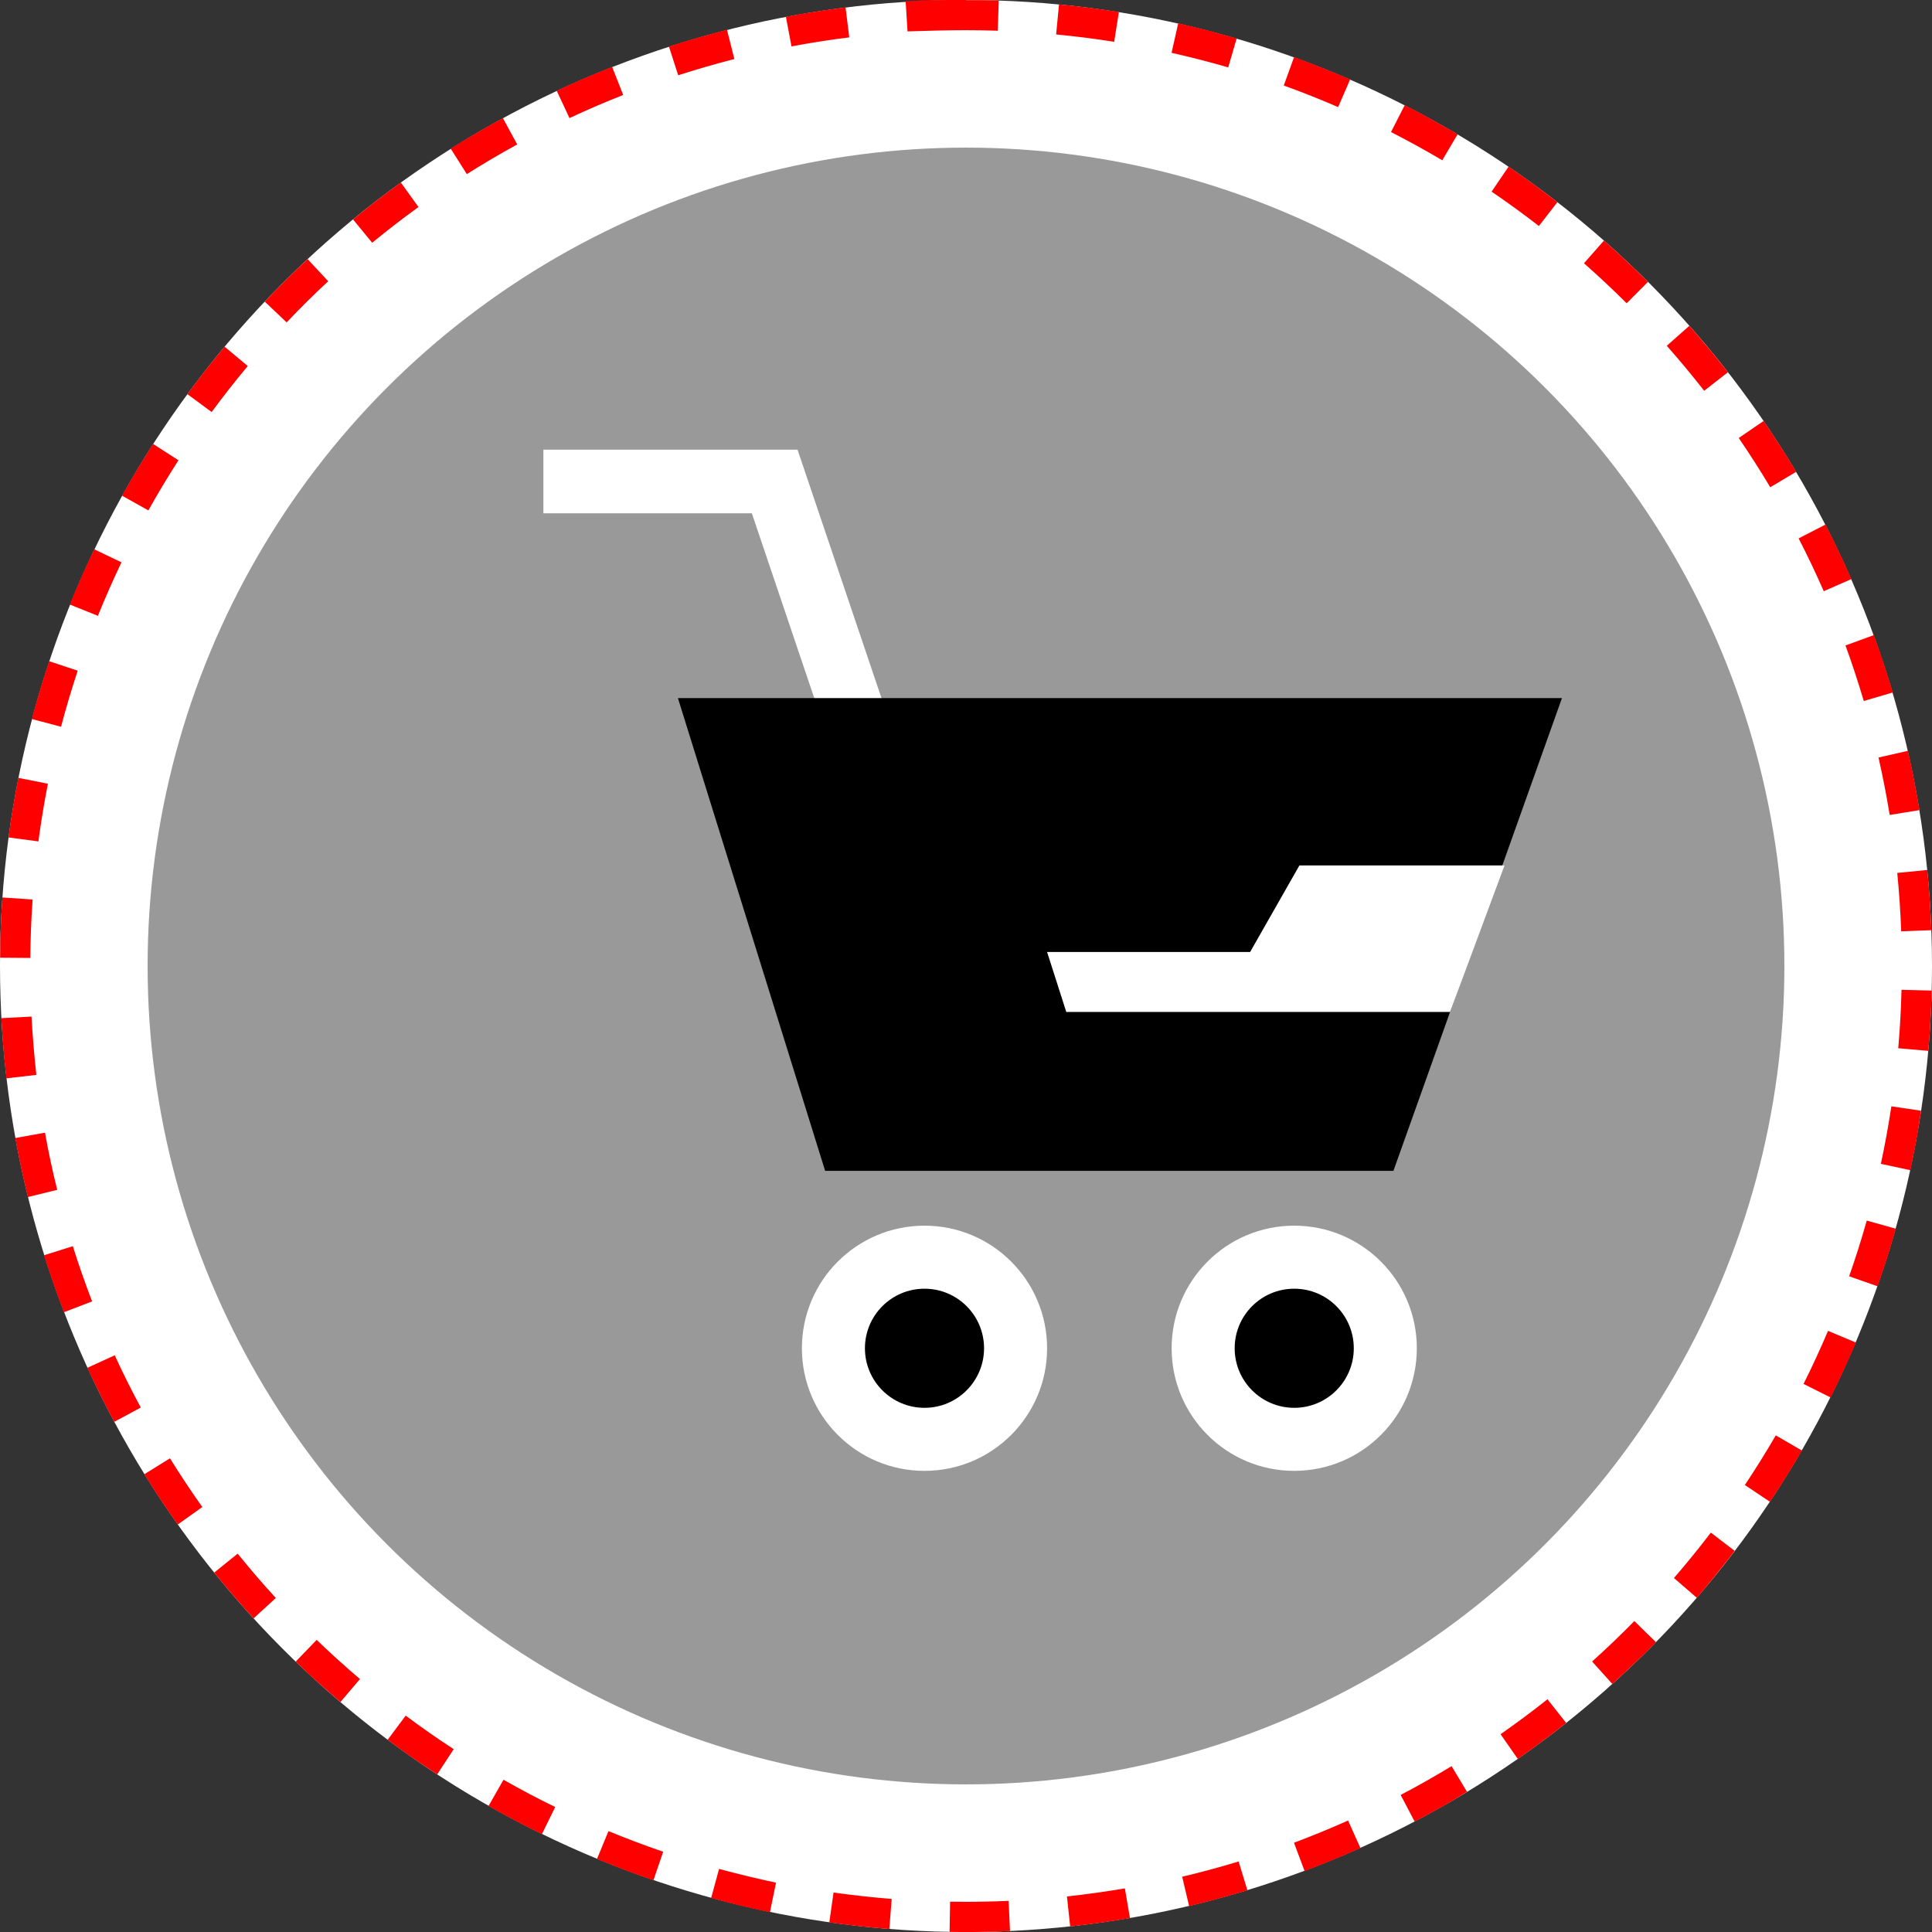 <?xml version="1.0" encoding="iso-8859-1"?>
<!-- Generator: Adobe Illustrator 19.0.0, SVG Export Plug-In . SVG Version: 6.00 Build 0)  -->
<svg version="1.1" id="Capa_1" xmlns="http://www.w3.org/2000/svg" xmlns:xlink="http://www.w3.org/1999/xlink" x="0px" y="0px"
	 viewBox="0 0 512 512" style="enable-background:new 0 0 512 512;" xml:space="preserve">
<rect x="0" y="0" width="512" height="512" fill="#333333" stroke="none"/>
<circle style="fill:#FFFFFF;" cx="256" cy="256" r="256"/>
<path style="fill:#FF0000;" d="M256,0c-0.04,0-0.08,0-0.12,0c-0.008,0-0.024,0-0.032,0c-0.024,0-0.056,0-0.08,0
	c-0.016,0-0.024,0-0.04,0c-0.024,0-0.056,0-0.08,0c-0.008,0-0.032,0-0.04,0c-0.024,0-0.056,0-0.08,0c-0.016,0-0.016,0-0.032,0
	c-0.04,0-0.08,0-0.112,0c-0.008,0-0.016,0-0.024,0c-0.032,0-0.064,0-0.088,0c-0.008,0-0.032,0-0.04,0c-0.024,0-0.056,0-0.08,0
	c-0.016,0-0.024,0-0.04,0c-0.024,0-0.048,0-0.072,0c-0.008,0-0.04,0-0.048,0c-0.024,0-0.056,0-0.08,0c-0.008,0-0.032,0-0.04,0
	c-0.04,0-0.072,0-0.112,0c-0.016,0-0.024,0-0.04,0c-0.024,0-0.048,0-0.072,0c-0.016,0-0.032,0-0.048,0c-0.024,0-0.048,0-0.072,0
	c-0.016,0-0.032,0-0.048,0c-0.024,0-0.048,0-0.072,0c-0.016,0-0.024,0-0.04,0c-0.04,0-0.072,0-0.112,0c-0.008,0-0.024,0-0.032,0
	c-0.032,0-0.064,0-0.088,0c-0.016,0-0.032,0-0.048,0c-0.024,0-0.04,0-0.064,0c-0.016,0-0.04,0-0.056,0c-0.024,0-0.04,0-0.064,0
	c-0.016,0-0.04,0-0.056,0c-0.024,0-0.04,0-0.064,0c-0.016,0-0.032,0-0.048,0c-0.04,0-0.072,0-0.112,0c-0.016,0-0.024,0-0.04,0
	c-0.024,0-0.048,0-0.072,0c-0.016,0-0.04,0-0.056,0c-0.024,0-0.04,0-0.064,0c-0.016,0-0.04,0-0.056,0s-0.04,0-0.056,0
	c-0.024,0-0.032,0-0.056,0c-0.016,0-0.04,0-0.056,0c-0.032,0-0.064,0-0.104,0c-0.016,0-0.04,0-0.056,0c-0.024,0-0.04,0-0.064,0
	c-0.016,0-0.032,0-0.048,0s-0.048,0-0.064,0c-0.016,0-0.032,0-0.056,0c-0.016,0-0.04,0-0.056,0c-0.024,0-0.04,0-0.064,0
	c-0.016,0-0.04,0-0.056,0s-0.04,0-0.056,0c-0.04,0-0.072,0-0.112,0c-0.016,0-0.032,0-0.048,0c-0.024,0-0.04,0-0.064,0
	c-0.016,0-0.032,0-0.048,0s-0.048,0-0.064,0c-0.016,0-0.032,0-0.048,0c-0.024,0-0.04,0-0.072,0c-0.016,0-0.024,0-0.04,0
	c-0.088,0-0.16,0-0.248,0c-0.016,0-0.024,0-0.04,0c-0.024,0-0.048,0-0.072,0c-0.016,0-0.024,0-0.04,0c-0.016,0-0.056,0-0.072,0
	s-0.024,0-0.04,0c-0.024,0-0.048,0-0.072,0c-0.008,0-0.016,0-0.024,0c-0.064,0-0.12,0-0.176,0h-0.008c-0.024,0-0.056,0-0.08,0
	c-0.008,0-0.024,0-0.032,0c-0.024,0-0.048,0-0.072,0c-0.016,0-0.024,0-0.04,0c-0.024,0-0.048,0-0.072,0c-0.008,0-0.024,0-0.032,0
	c-0.088,0-0.176,0-0.256,0.008c-0.008,0-0.024,0-0.032,0c-0.024,0-0.048,0-0.08,0c-0.008,0-0.024,0-0.032,0c-0.032,0-0.048,0-0.08,0
	c-0.008,0-0.024,0-0.032,0c-0.024,0-0.056,0-0.08,0c-0.008,0-0.016,0-0.016,0c-0.096,0-0.2,0.008-0.28,0.008
	c-0.008,0-0.016,0-0.024,0c-0.024,0-0.056,0-0.08,0c-0.008,0-0.016,0-0.032,0c-0.024,0-0.056,0-0.08,0c-0.008,0-0.024,0-0.032,0
	c-0.024,0-0.056,0-0.08,0l0,0c-0.072,0-0.136,0-0.2,0.008l0,0c-0.024,0-0.056,0-0.08,0c-0.008,0-0.024,0-0.032,0
	c-0.024,0-0.056,0-0.08,0c-0.008,0-0.016,0-0.032,0c-0.024,0-0.056,0-0.08,0c-0.008,0-0.008,0-0.016,0
	c-0.096,0-0.192,0.008-0.288,0.008h-0.008c-0.024,0-0.056,0-0.088,0c-0.008,0-0.016,0-0.024,0c-0.032,0-0.048,0-0.08,0
	c-0.008,0-0.016,0-0.024,0c-0.024,0-0.056,0-0.08,0c0,0-0.008,0-0.016,0c-0.104,0-0.184,0.008-0.288,0.008c-0.008,0-0.008,0-0.008,0
	c-0.04,0-0.056,0-0.088,0c-0.008,0-0.016,0-0.024,0c-0.032,0-0.048,0-0.088,0c0,0-0.008,0-0.016,0c-0.104,0-0.184,0.008-0.288,0.008
	h-0.016c-0.024,0-0.056,0-0.08,0c-0.008,0-0.024,0-0.032,0c-0.024,0-0.056,0-0.08,0c-0.008,0-0.024,0-0.032,0
	c-0.024,0-0.056,0-0.08,0c-0.008,0-0.016,0-0.024,0c-0.088,0-0.184,0.008-0.272,0.008c-0.008,0-0.016,0-0.032,0
	c-0.024,0-0.048,0-0.08,0c-0.008,0-0.024,0-0.032,0c-0.016,0-0.056,0-0.072,0s-0.024,0-0.04,0c-0.024,0-0.048,0-0.072,0
	c-0.008,0-0.024,0-0.032,0c-0.048,0-0.112,0-0.16,0.008c-0.008,0-0.016,0-0.016,0c-0.032,0-0.048,0-0.08,0c-0.016,0-0.032,0-0.04,0
	c-0.024,0-0.04,0-0.072,0c-0.016,0-0.032,0-0.048,0s-0.048,0-0.064,0c-0.016,0-0.032,0-0.048,0c-0.024,0-0.04,0-0.064,0
	s-0.048,0-0.072,0s-0.064,0-0.088,0c-0.016,0-0.04,0-0.056,0c-0.024,0-0.032,0-0.064,0c-0.016,0-0.04,0-0.056,0s-0.04,0-0.056,0
	c-0.024,0-0.04,0-0.064,0c-0.016,0-0.032,0-0.048,0c-0.024,0-0.048,0-0.072,0c-0.016,0-0.024,0-0.04,0c-0.04,0-0.072,0-0.112,0.008
	c-0.016,0-0.024,0-0.04,0c-0.024,0-0.048,0-0.08,0c-0.008,0-0.032,0-0.04,0c-0.024,0-0.048,0-0.072,0c-0.016,0-0.032,0-0.048,0
	c-0.024,0-0.048,0-0.072,0c-0.016,0-0.024,0-0.04,0c-0.032,0-0.072,0-0.104,0.008h-0.008c-0.04,0-0.08,0-0.12,0.008
	c-0.008,0-0.016,0-0.024,0c-0.032,0-0.056,0-0.088,0c-0.008,0-0.024,0-0.032,0c-0.032,0-0.056,0-0.088,0c-0.008,0-0.016,0-0.024,0
	c-0.04,0-0.072,0-0.112,0.008h-0.008c-0.08,0-0.16,0.008-0.24,0.008h-0.016c-0.04,0-0.072,0-0.112,0.008h-0.016
	c-0.04,0-0.072,0-0.112,0.008h-0.008c-1.328,0.064-2.648,0.136-3.976,0.216l0.496,7.984C245.624,8.16,250.84,8,256,8V0L256,0L256,0z
	 M224.08,1.968c-0.04,0.008-0.08,0.016-0.128,0.016l0,0c-3.616,0.448-7.208,0.976-10.776,1.576l0,0
	c-0.08,0.016-0.168,0.024-0.248,0.04l0,0c-0.04,0.008-0.072,0.016-0.112,0.016c-0.008,0-0.008,0-0.016,0
	c-0.032,0.008-0.064,0.008-0.096,0.016c-0.008,0-0.016,0-0.024,0.008c-0.04,0.008-0.072,0.016-0.112,0.016l0,0
	c-0.04,0.008-0.072,0.016-0.112,0.016c-0.016,0-0.024,0-0.04,0.008c-0.024,0.008-0.048,0.008-0.072,0.016
	c-0.016,0-0.024,0.008-0.048,0.008s-0.04,0.008-0.064,0.008c-0.024,0.008-0.032,0.008-0.056,0.008c-0.016,0-0.032,0.008-0.048,0.008
	c-0.072,0.016-0.152,0.024-0.232,0.04c-0.016,0-0.024,0.008-0.04,0.008c-0.024,0.008-0.048,0.008-0.072,0.016
	c-0.008,0-0.024,0-0.032,0.008c-0.024,0.008-0.056,0.008-0.08,0.016h-0.008c-1.136,0.2-2.256,0.4-3.392,0.616l1.48,7.864
	c5.048-0.952,10.2-1.76,15.312-2.392L224.08,1.968L224.08,1.968z M192.656,7.896c-0.608,0.152-1.216,0.312-1.816,0.472h-0.008
	c-0.032,0.008-0.072,0.016-0.104,0.032c-0.008,0-0.008,0-0.016,0c-0.08,0.024-0.16,0.04-0.232,0.064h-0.008
	c-0.032,0.008-0.072,0.016-0.104,0.024l-0.024,0.008c-0.032,0.008-0.064,0.016-0.096,0.024c-0.008,0-0.016,0-0.024,0.008
	c-0.072,0.024-0.152,0.04-0.224,0.064c-0.008,0-0.024,0.008-0.032,0.008c-0.024,0.008-0.056,0.016-0.08,0.024
	c-0.016,0.008-0.016,0.008-0.032,0.008c-0.024,0.008-0.056,0.016-0.08,0.024c-0.016,0.008-0.016,0-0.024,0.008
	c-0.04,0.008-0.072,0.016-0.112,0.032c-0.008,0-0.024,0.008-0.032,0.008c-0.024,0.008-0.056,0.016-0.08,0.024
	c-0.016,0.008-0.024,0.008-0.04,0.008c-0.024,0.008-0.048,0.016-0.072,0.016c-0.016,0.008-0.024,0.008-0.04,0.008
	c-0.024,0.008-0.048,0.016-0.072,0.024c-0.016,0.008-0.024,0.008-0.04,0.008c-0.032,0.008-0.072,0.016-0.104,0.032
	c-0.016,0.008-0.024,0.008-0.04,0.008c-0.024,0.008-0.048,0.016-0.072,0.016c-0.016,0.008-0.032,0.008-0.048,0.016
	c-0.024,0.008-0.04,0.008-0.064,0.016c-0.016,0.008-0.032,0.008-0.048,0.016c-0.024,0.008-0.048,0.016-0.064,0.016
	c-0.024,0.008-0.048,0.016-0.072,0.016c-0.024,0.008-0.048,0.016-0.072,0.016c-0.016,0.008-0.032,0.008-0.048,0.016
	c-0.024,0.008-0.04,0.008-0.064,0.016c-0.016,0.008-0.04,0.008-0.056,0.016C188.496,9,188.472,9,188.456,9.008
	c-0.024,0.008-0.032,0.008-0.056,0.016c-0.024,0.008-0.04,0.008-0.064,0.016c-0.032,0.008-0.056,0.016-0.088,0.024
	c-0.016,0.008-0.04,0.008-0.056,0.016c-0.024,0.008-0.032,0.008-0.056,0.016c-0.016,0.008-0.032,0.008-0.048,0.016
	c-0.016,0.008-0.04,0.008-0.056,0.016c-0.016,0.008-0.032,0.008-0.048,0.016c-0.016,0.008-0.04,0.008-0.056,0.016
	c-0.024,0.008-0.048,0.016-0.072,0.024c-0.032,0.008-0.048,0.016-0.08,0.024c-0.016,0.008-0.032,0.008-0.048,0.016
	c-0.024,0.008-0.032,0.008-0.056,0.016c-0.016,0.008-0.032,0.008-0.048,0.016c-0.024,0.008-0.032,0.008-0.056,0.016
	c-0.016,0.008-0.032,0.008-0.048,0.016c-0.032,0.008-0.072,0.016-0.104,0.032c-0.016,0.008-0.032,0.008-0.048,0.016
	c-0.024,0.008-0.04,0.008-0.064,0.016c-0.016,0.008-0.032,0.008-0.048,0.016c-0.016,0.008-0.048,0.016-0.064,0.016
	c-0.016,0.008-0.032,0.008-0.048,0.016c-0.024,0.008-0.04,0.008-0.064,0.016c-0.016,0.008-0.032,0.008-0.048,0.016
	c-0.04,0.008-0.08,0.024-0.12,0.032c-0.016,0-0.024,0.008-0.04,0.008c-0.024,0.008-0.04,0.008-0.064,0.016
	c-0.016,0.008-0.032,0.008-0.04,0.016c-0.016,0.008-0.048,0.016-0.064,0.016c-0.016,0.008-0.032,0.008-0.048,0.016
	c-0.024,0.008-0.04,0.008-0.064,0.016c-0.016,0.008-0.032,0.008-0.048,0.016c-0.032,0.008-0.072,0.024-0.104,0.032
	c-0.016,0.008-0.032,0.008-0.048,0.016c-0.032-0.032-0.048-0.024-0.072-0.016c-0.016,0.008-0.032,0.008-0.048,0.016
	c-0.016,0.008-0.04,0.008-0.056,0.016c-0.016,0.008-0.032,0.008-0.048,0.016c-0.024,0.008-0.032,0.008-0.056,0.016
	c-0.032,0.008-0.064,0.016-0.096,0.024c-0.016,0.008-0.04,0.008-0.056,0.016c-0.016,0.008-0.032,0.008-0.056,0.016
	c-0.016,0.008-0.04,0.008-0.056,0.016c-0.016,0.008-0.032,0.008-0.048,0.016c-0.024,0.008-0.032,0.008-0.056,0.016
	c-0.016,0.008-0.032,0.008-0.056,0.016c-0.024,0.008-0.064,0.016-0.088,0.024s-0.048,0.016-0.072,0.016
	c-0.024,0.008-0.032,0.008-0.056,0.016c-0.016,0.008-0.032,0.008-0.048,0.016c-0.016,0.008-0.048,0.016-0.064,0.016
	c-0.016,0.008-0.032,0.008-0.048,0.016c-0.024,0.008-0.04,0.008-0.064,0.016c-0.016,0.008-0.032,0.008-0.048,0.016
	c-0.032,0.008-0.064,0.016-0.096,0.032c-0.016,0.008-0.04,0.008-0.056,0.016c-0.024,0.008-0.04,0.008-0.064,0.016
	c-0.016,0.008-0.032,0.008-0.048,0.016c-0.016,0.008-0.048,0.016-0.064,0.016c-0.016,0.008-0.032,0.008-0.048,0.016
	c-0.024,0.008-0.032,0.008-0.056,0.016c-0.016,0.008-0.032,0.008-0.056,0.016c-0.032,0.008-0.072,0.024-0.104,0.032
	c-0.016,0.008-0.032,0.008-0.048,0.016c-0.024,0.008-0.032,0.008-0.056,0.016c-0.016,0.008-0.032,0.008-0.048,0.016
	c-0.016,0.008-0.04,0.008-0.056,0.016c-0.016,0.008-0.04,0.008-0.056,0.016c-0.016,0.008-0.032,0.008-0.048,0.016
	c-0.032,0.008-0.064,0.016-0.096,0.032c-0.024,0.008-0.032,0.008-0.056,0.016c-0.016,0.008-0.032,0.008-0.048,0.016
	c-0.016,0.008-0.04,0.016-0.056,0.016s-0.032,0.008-0.048,0.016c-0.024,0.008-0.04,0.008-0.064,0.016
	c-0.016,0.008-0.032,0.008-0.048,0.016c-0.024,0.008-0.048,0.016-0.072,0.024s-0.048,0.016-0.08,0.024
	c-0.016,0.008-0.032,0.008-0.048,0.016c-0.016,0.008-0.04,0.008-0.056,0.016c-0.016,0.008-0.04,0.008-0.056,0.016
	c-0.016,0.008-0.04,0.008-0.056,0.016c-0.024,0.008-0.032,0.008-0.056,0.016c-0.024,0.008-0.048,0.016-0.072,0.024
	c-0.016,0.008-0.048,0.016-0.064,0.016c-0.016-0.016-0.04-0.008-0.064-0.008c-0.016,0.008-0.032,0.008-0.048,0.016
	c-0.016,0.008-0.04,0.008-0.056,0.016c-0.016,0.008-0.032,0.008-0.048,0.016c-0.024,0.008-0.04,0.016-0.064,0.016
	c-0.016,0.008-0.032,0.008-0.048,0.016c-0.032,0.008-0.064,0.024-0.104,0.032c-0.016,0.008-0.016,0.008-0.032,0.008
	c-0.024,0.008-0.048,0.016-0.072,0.024c-0.016,0.008-0.032,0.008-0.048,0.016c-0.024,0.008-0.04,0.016-0.064,0.016
	c-0.016,0.008-0.032,0.008-0.048,0.016c-0.024,0.008-0.04,0.016-0.064,0.016c-0.016,0.008-0.032,0.008-0.04,0.016
	c-0.032,0.008-0.064,0.024-0.104,0.032c-0.016,0.008-0.032,0.008-0.048,0.016c-0.024,0.008-0.04,0.016-0.064,0.016
	c-0.016,0.008-0.04,0.008-0.056,0.016c-0.016,0.008-0.04,0.008-0.056,0.016c-0.016,0.008-0.032,0.008-0.048,0.016
	c-0.024,0.008-0.04,0.016-0.064,0.016c-0.024,0.008-0.048,0.016-0.072,0.024s-0.048,0.016-0.072,0.024
	c-0.016,0.008-0.032,0.008-0.048,0.016c-0.024,0.008-0.04,0.016-0.064,0.016c-0.016,0.008-0.032,0.008-0.048,0.016
	c-0.024,0.008-0.04,0.016-0.064,0.016c-0.016,0.008-0.032,0.008-0.048,0.016c-0.024,0.008-0.048,0.016-0.072,0.024
	s-0.056,0.016-0.08,0.024s-0.04,0.016-0.064,0.016c-0.024,0.008-0.032,0.008-0.056,0.016c-0.016,0.008-0.04,0.008-0.056,0.016
	c-0.016,0.008-0.04,0.008-0.056,0.016c-0.016,0.008-0.032,0.008-0.056,0.016c-0.016,0.008-0.04,0.008-0.056,0.016
	c-0.016,0.008-0.032,0.008-0.04,0.016c-0.04,0.008-0.072,0.024-0.112,0.032c-0.016,0.008-0.032,0.008-0.048,0.016
	c-0.024,0.008-0.032,0.008-0.056,0.016c-0.016,0.008-0.032,0.008-0.048,0.016c-0.024,0.008-0.04,0.008-0.064,0.016
	c-0.016,0.008-0.032,0.008-0.048,0.016c-0.048,0.016-0.08,0.024-0.128,0.04c-0.008,0-0.016,0.008-0.032,0.008
	c-0.024,0.008-0.04,0.016-0.064,0.016c-0.016,0.008-0.032,0.008-0.04,0.016c-0.016,0.008-0.048,0.016-0.064,0.016
	c-0.016,0.008-0.032,0.008-0.04,0.016c-0.024,0.008-0.04,0.016-0.064,0.024c-0.008,0-0.024,0.008-0.032,0.008
	c-0.056,0.016-0.104,0.032-0.16,0.048l0,0c-0.024,0.008-0.048,0.016-0.072,0.024c-0.008,0-0.024,0.008-0.032,0.008
	c-0.016,0.008-0.056,0.016-0.072,0.024c-0.008,0-0.024,0.008-0.032,0.008c-0.024,0.008-0.048,0.016-0.072,0.024
	c-0.008,0-0.008,0-0.016,0.008c-0.056,0.016-0.112,0.04-0.168,0.056l0,0c-0.032,0.008-0.056,0.016-0.08,0.024
	c-0.008,0-0.016,0.008-0.016,0.008c-0.032,0.008-0.048,0.016-0.08,0.024c-0.008,0-0.008,0-0.008,0
	c-0.128,0.04-0.24,0.08-0.368,0.112l0,0c-0.616,0.192-1.224,0.384-1.84,0.584l2.456,7.616c4.896-1.576,9.904-3.024,14.888-4.296
	L192.656,7.896L192.656,7.896z M162.216,17.72c-4.976,1.96-9.872,4.072-14.688,6.328l3.392,7.248
	c4.656-2.184,9.448-4.248,14.232-6.128L162.216,17.72L162.216,17.72z M133.264,31.288c-0.88,0.48-1.752,0.968-2.624,1.456l0,0
	c-0.112,0.064-0.216,0.12-0.328,0.184c-0.008,0.008,0.008,0,0,0c-0.032,0.016-0.072,0.04-0.104,0.056c-0.008,0,0,0-0.008,0.008
	c-0.072,0.04-0.144,0.08-0.216,0.12h-0.008c-0.032,0.016-0.064,0.04-0.096,0.056c-0.008,0-0.008,0.008-0.008,0.008
	c-0.04,0.024-0.064,0.04-0.096,0.056c-0.008,0.008-0.008,0-0.016,0.008c-0.032,0.016-0.072,0.04-0.104,0.056
	c-0.008,0-0.008,0-0.016,0.008c-0.032,0.016-0.056,0.032-0.088,0.048c-0.008,0.008-0.024,0.008-0.024,0.016
	c-0.024,0.016-0.048,0.032-0.072,0.04c-0.008,0.008-0.024,0.008-0.024,0.016c-0.032,0.016-0.064,0.04-0.096,0.056h-0.008
	c-0.032,0.016-0.064,0.032-0.096,0.056c-0.008,0.008-0.016,0.008-0.024,0.016c-0.024,0.016-0.048,0.024-0.072,0.04
	c-0.016,0.008-0.024,0.008-0.032,0.024c-0.024,0.016-0.048,0.024-0.072,0.04c-0.016,0.008-0.016,0.008-0.032,0.016
	c-0.032,0.016-0.064,0.032-0.096,0.056c-0.016,0.008-0.024,0.016-0.04,0.024c-0.024,0.008-0.04,0.024-0.064,0.032
	c-0.016,0.008-0.024,0.016-0.04,0.024c-0.016,0.008-0.04,0.024-0.056,0.032c-0.016,0.008-0.024,0.016-0.04,0.024
	c-0.032,0.016-0.064,0.032-0.088,0.056c-0.016,0.008-0.024,0.008-0.032,0.016c-0.016,0.008-0.04,0.024-0.056,0.032
	c-0.016,0.008-0.032,0.024-0.048,0.032c-0.016,0.008-0.032,0.016-0.048,0.024c-0.024,0.008-0.032,0.016-0.048,0.032
	c-0.016,0.008-0.032,0.016-0.04,0.024c-0.032,0.024-0.072,0.04-0.104,0.056c-0.008,0.008-0.024,0.016-0.032,0.016
	c-0.024,0.016-0.04,0.024-0.064,0.032c-0.008,0.008-0.024,0.016-0.032,0.016c-0.032,0.024-0.056,0.04-0.072,0.048
	c-0.008,0.008-0.024,0.016-0.032,0.016c-0.072,0.04-0.136,0.08-0.208,0.12c-0.008,0.008-0.016,0.008-0.032,0.016
	c-0.024,0.016-0.04,0.024-0.064,0.04c-0.008,0.008-0.016,0.008-0.024,0.016c-0.024,0.016-0.048,0.032-0.072,0.04c0,0,0,0-0.008,0
	c-0.056,0.032-0.096,0.056-0.152,0.088l-0.008,0.008c-0.024,0.016-0.048,0.032-0.072,0.04c-0.008,0.008-0.016,0.008-0.024,0.016
	c-0.024,0.016-0.048,0.024-0.072,0.04c-0.008,0-0.008,0.008-0.016,0.008c-0.08,0.048-0.16,0.088-0.232,0.136
	c0,0-0.008,0-0.008,0.008c-0.024,0.016-0.048,0.032-0.08,0.048l-0.008,0.008c-0.112,0.064-0.208,0.128-0.32,0.192
	c-0.008,0-0.008,0.008-0.016,0.008c-0.112,0.064-0.216,0.128-0.32,0.192l0,0c-0.112,0.064-0.224,0.128-0.328,0.192l0,0
	c-0.024,0.016-0.056,0.032-0.08,0.048l0,0c-0.36,0.216-0.72,0.424-1.08,0.64l0,0c-0.112,0.064-0.216,0.128-0.328,0.192h-0.008
	c-0.032,0.016-0.056,0.032-0.08,0.048l0,0c-0.08,0.048-0.152,0.096-0.24,0.144c-0.008,0-0.008,0.008-0.016,0.008
	c-0.024,0.016-0.04,0.024-0.072,0.04c0,0-0.016,0.008-0.024,0.016c-0.024,0.016-0.048,0.032-0.072,0.04l0,0
	c-0.056,0.032-0.104,0.064-0.16,0.096l0,0c-0.024,0.016-0.048,0.032-0.072,0.04c-0.008,0.008-0.016,0.008-0.024,0.016
	c-0.024,0.016-0.048,0.024-0.064,0.04c-0.008,0.008-0.016,0.008-0.032,0.016c-0.04,0.024-0.08,0.048-0.12,0.072
	c-0.008,0.008-0.016,0.008-0.024,0.016c-0.024,0.016-0.032,0.024-0.056,0.032c-0.016,0.008-0.024,0.016-0.04,0.024
	s-0.04,0.024-0.056,0.032c-0.016,0.008-0.032,0.016-0.048,0.032c-0.016,0.008-0.032,0.024-0.048,0.032
	c-0.024,0.016-0.048,0.032-0.072,0.04c-0.024,0.016-0.04,0.024-0.056,0.04c-0.016,0.008-0.032,0.024-0.056,0.032
	c-0.016,0.008-0.032,0.016-0.048,0.024s-0.032,0.024-0.056,0.032c-0.024,0.016-0.024,0.016-0.048,0.024
	c-0.024,0.016-0.048,0.024-0.064,0.04c-0.008,0.008-0.024,0.016-0.032,0.024c-0.032,0.016-0.056,0.032-0.088,0.056
	c-0.008,0.008-0.024,0.016-0.032,0.024c-0.024,0.016-0.048,0.032-0.072,0.04c-0.016,0.008-0.016,0.008-0.032,0.016
	c-0.024,0.016-0.056,0.032-0.08,0.048c-0.008,0.008-0.016,0.008-0.016,0.008c-0.032,0.024-0.064,0.04-0.104,0.064h-0.008
	c-0.032,0.016-0.064,0.04-0.096,0.056c-0.008,0.008-0.008,0.008-0.016,0.008c-0.032,0.016-0.064,0.04-0.096,0.056l0,0
	c-0.888,0.544-1.768,1.096-2.648,1.648l4.272,6.76c4.352-2.752,8.848-5.392,13.352-7.864L133.264,31.288L133.264,31.288z
	 M106.224,48.368c-0.016,0.008-0.016,0.016-0.032,0.024s-0.032,0.024-0.048,0.032c-0.016,0.008-0.032,0.024-0.048,0.032
	c-0.016,0.008-0.024,0.016-0.04,0.024c-0.064,0.048-0.128,0.096-0.192,0.144c-0.008,0.008-0.016,0.008-0.024,0.016
	c-0.024,0.016-0.04,0.032-0.064,0.048c-0.008,0.008-0.008,0.008-0.016,0.016c-4.168,3.024-8.24,6.176-12.208,9.44l5.08,6.184
	c3.976-3.264,8.104-6.456,12.272-9.464L106.224,48.368L106.224,48.368z M81.52,68.672c-3.904,3.632-7.696,7.392-11.36,11.264
	l5.808,5.504c3.536-3.736,7.24-7.408,11.008-10.912L81.52,68.672L81.52,68.672z M59.52,91.88c-0.968,1.16-1.928,2.328-2.88,3.512
	L56.632,95.4c-0.056,0.072-0.112,0.136-0.168,0.208c-0.008,0.008-0.008,0.016-0.016,0.016c-0.016,0.016-0.032,0.04-0.048,0.056
	c-0.008,0.008-0.016,0.016-0.016,0.024c-0.048,0.064-0.104,0.128-0.152,0.192c-0.008,0.008-0.016,0.016-0.024,0.024
	c-0.016,0.016-0.024,0.032-0.04,0.056c-0.008,0.008-0.016,0.024-0.032,0.032c-0.016,0.016-0.024,0.032-0.04,0.048
	c-0.008,0.016-0.024,0.032-0.032,0.04c-0.016,0.016-0.04,0.048-0.048,0.064c-0.016,0.024-0.032,0.04-0.048,0.064
	c-0.016,0.016-0.016,0.024-0.032,0.04c-0.016,0.016-0.024,0.032-0.04,0.048c-0.008,0.016-0.024,0.032-0.032,0.04
	c-0.016,0.016-0.024,0.032-0.04,0.048c-0.008,0.016-0.016,0.024-0.024,0.032c-0.024,0.024-0.04,0.056-0.064,0.08
	c-0.008,0.016-0.016,0.024-0.024,0.032c-0.016,0.016-0.032,0.04-0.048,0.056c-0.008,0.016-0.016,0.024-0.024,0.032
	c-0.016,0.024-0.032,0.04-0.048,0.064c-0.008,0.008-0.016,0.016-0.016,0.024c-0.024,0.032-0.048,0.056-0.072,0.088
	c-0.008,0.008,0,0-0.008,0.008c-0.024,0.024-0.04,0.056-0.064,0.08c0,0-0.016,0.016-0.016,0.024
	c-0.016,0.024-0.04,0.048-0.056,0.072C55.352,97,55.352,97,55.344,97.008c-0.048,0.064-0.096,0.128-0.152,0.184L55.184,97.2
	c-0.024,0.032-0.048,0.056-0.072,0.088l-0.008,0.008c-1.856,2.352-3.68,4.736-5.456,7.152l6.448,4.744
	c3.048-4.144,6.264-8.248,9.568-12.192L59.52,91.88L59.52,91.88z M40.568,117.648c-1.136,1.768-2.264,3.56-3.36,5.36l0,0
	c-0.016,0.032-0.032,0.048-0.048,0.08c0,0.008-0.008,0.008-0.008,0.016c-0.048,0.08-0.096,0.152-0.144,0.232l0,0
	c-0.016,0.024-0.032,0.048-0.04,0.072c-0.008,0.008-0.008,0.016-0.016,0.024c-0.016,0.024-0.032,0.048-0.04,0.072
	c0,0-0.008,0.008-0.008,0.016c-0.048,0.072-0.088,0.152-0.136,0.224c-0.008,0.008-0.008,0.016-0.016,0.024
	c-0.016,0.024-0.024,0.04-0.04,0.064c-0.008,0.008-0.008,0.016-0.016,0.024c-0.016,0.024-0.024,0.04-0.04,0.064v0
	c-0.032,0.048-0.056,0.088-0.08,0.136c-0.008,0.016-0.016,0.024-0.016,0.032c-0.016,0.024-0.024,0.04-0.04,0.056
	c-0.008,0.008-0.016,0.024-0.016,0.032c-0.016,0.024-0.024,0.04-0.04,0.064c-0.008,0.008-0.008,0.016-0.016,0.024
	c-0.032,0.048-0.048,0.088-0.08,0.136v0.008c-0.016,0.024-0.032,0.048-0.04,0.064c-0.008,0.008-0.016,0.024-0.016,0.032
	c-0.008,0.016-0.024,0.048-0.032,0.056c-0.008,0.016-0.016,0.024-0.024,0.04c-0.04,0.072-0.08,0.128-0.12,0.2
	c-0.008,0.008-0.016,0.024-0.024,0.032c-0.016,0.024-0.024,0.04-0.032,0.056c-0.008,0.016-0.016,0.024-0.024,0.04
	c-0.016,0.024-0.024,0.032-0.032,0.056c-0.008,0.016-0.016,0.024-0.024,0.04c-0.016,0.024-0.04,0.072-0.056,0.096
	c-0.008,0.016-0.016,0.024-0.024,0.04c-0.016,0.024-0.024,0.032-0.032,0.056c-0.008,0.016-0.016,0.024-0.024,0.04
	c-0.016,0.024-0.024,0.032-0.032,0.056c-0.008,0.016-0.016,0.024-0.024,0.04c-0.024,0.032-0.04,0.072-0.064,0.104
	c-0.008,0.008-0.016,0.024-0.024,0.032c-0.016,0.024-0.016,0.032-0.032,0.056c-0.008,0.016-0.016,0.032-0.024,0.04
	c-0.008,0.016-0.024,0.04-0.032,0.048c-0.008,0.016-0.016,0.032-0.024,0.04c-0.016,0.024-0.016,0.032-0.032,0.048
	c-0.016,0.024-0.032,0.056-0.048,0.08c-0.008,0.016-0.024,0.04-0.032,0.048c-0.008,0.016-0.024,0.04-0.032,0.056
	c-0.008,0.016-0.016,0.032-0.024,0.048s-0.016,0.032-0.032,0.048c-0.016,0.024-0.016,0.024-0.032,0.048
	c-0.008,0.016-0.016,0.032-0.032,0.048c-0.016,0.024-0.04,0.064-0.056,0.088c-0.008,0.016-0.016,0.032-0.024,0.048
	c-0.016,0.024-0.016,0.032-0.032,0.048c-0.008,0.016-0.016,0.032-0.024,0.04c-0.008,0.016-0.024,0.04-0.032,0.056
	c-0.008,0.016-0.016,0.032-0.024,0.048c-0.016,0.024-0.024,0.048-0.04,0.064c-0.016,0.024-0.024,0.048-0.04,0.072
	c-0.016,0.024-0.016,0.032-0.032,0.048c-0.008,0.016-0.016,0.032-0.024,0.04c-0.008,0.016-0.024,0.04-0.032,0.056
	c-0.008,0.016-0.016,0.024-0.024,0.04c-0.016,0.024-0.024,0.032-0.032,0.056c-0.008,0.008-0.016,0.024-0.016,0.032
	c-0.024,0.04-0.04,0.064-0.064,0.112c-0.008,0.008-0.016,0.024-0.024,0.032c-0.016,0.024-0.024,0.04-0.032,0.056
	c-0.008,0.016-0.016,0.024-0.024,0.04c-0.016,0.024-0.024,0.032-0.032,0.056c-0.008,0.016-0.016,0.032-0.024,0.04
	c-0.016,0.024-0.032,0.056-0.048,0.088c-0.008,0.016-0.016,0.032-0.032,0.048c-0.016,0.024-0.016,0.032-0.032,0.056
	c-0.008,0.016-0.016,0.024-0.024,0.04s-0.024,0.04-0.032,0.056c-0.008,0.016-0.016,0.024-0.024,0.04
	c-0.008,0.024-0.024,0.032-0.032,0.056c-0.008,0.008-0.008,0.016-0.016,0.024c-0.024,0.04-0.048,0.08-0.072,0.12
	c-0.008,0.008-0.016,0.024-0.024,0.032c-0.016,0.024-0.024,0.04-0.032,0.056c-0.008,0.008-0.016,0.024-0.016,0.032
	c-0.008,0.024-0.024,0.04-0.032,0.064c-0.008,0.008-0.008,0.024-0.016,0.032c-0.024,0.04-0.04,0.072-0.064,0.12
	c-0.008,0.008-0.008,0.016-0.016,0.032c-0.008,0.024-0.024,0.04-0.032,0.064c-0.008,0.008-0.016,0.024-0.016,0.032
	c-0.008,0.024-0.024,0.04-0.032,0.064c-0.008,0.008-0.016,0.024-0.016,0.032c-0.032,0.048-0.048,0.088-0.08,0.136
	c0,0,0,0.008-0.008,0.008c-0.008,0.024-0.024,0.04-0.032,0.056c-0.008,0.016-0.016,0.024-0.024,0.04
	c-0.008,0.016-0.024,0.04-0.032,0.056c-0.008,0.016-0.016,0.024-0.024,0.04c-0.016,0.024-0.024,0.04-0.032,0.056
	c0,0-0.008,0.008-0.008,0.016c-0.024,0.04-0.056,0.096-0.08,0.136c-0.008,0.008-0.008,0.016-0.016,0.024
	c-0.008,0.024-0.024,0.04-0.04,0.064c-0.008,0.008-0.008,0.024-0.016,0.032c-0.008,0.024-0.024,0.048-0.04,0.064
	c0,0-0.008,0.008-0.008,0.016c-0.04,0.072-0.088,0.152-0.128,0.224c-0.008,0.008-0.008,0.016-0.016,0.024
	c-0.016,0.024-0.024,0.04-0.04,0.072c0,0.008-0.008,0.008-0.008,0.016c-0.048,0.08-0.088,0.16-0.136,0.24l0,0
	c-0.016,0.032-0.032,0.056-0.048,0.08l0,0c-0.064,0.112-0.128,0.216-0.192,0.336V130c-0.256,0.456-0.512,0.904-0.76,1.36
	l6.984,3.904c2.504-4.488,5.192-8.96,7.976-13.288L40.568,117.648L40.568,117.648z M24.976,145.568
	c-0.216,0.448-0.432,0.896-0.64,1.352l0,0c-0.032,0.072-0.072,0.144-0.104,0.224c0,0.008,0,0.008-0.008,0.016
	c-0.016,0.032-0.024,0.056-0.04,0.088c0,0.008-0.008,0.024-0.016,0.032c-0.016,0.024-0.024,0.048-0.04,0.08
	c-0.008,0.016-0.008,0.016-0.016,0.032c-0.016,0.032-0.032,0.064-0.048,0.096c-0.008,0.016-0.008,0.016-0.016,0.032
	c-0.008,0.024-0.024,0.048-0.032,0.072c-0.008,0.016-0.016,0.032-0.024,0.04c0.008,0.008,0,0.024-0.016,0.048
	c-0.008,0.016-0.016,0.032-0.024,0.048c-0.008,0.024-0.016,0.04-0.032,0.064c-0.016,0.032-0.024,0.056-0.04,0.088
	c-0.008,0.016-0.016,0.032-0.024,0.04c-0.008,0.024-0.016,0.04-0.032,0.064c-0.008,0.008-0.008,0.024-0.016,0.032
	c-0.008,0.024-0.024,0.048-0.032,0.064c0,0.008-0.008,0.016-0.008,0.024c-0.048,0.112-0.104,0.224-0.16,0.336l0,0
	c-1.784,3.848-3.472,7.744-5.072,11.696c0,0.008-0.008,0.008-0.008,0.016c-0.008,0.024-0.016,0.032-0.024,0.056l7.44,2.992
	c1.928-4.768,4.032-9.536,6.248-14.176L24.976,145.568L24.976,145.568z M13.008,175.216c-0.848,2.544-1.648,5.096-2.416,7.672v0.008
	c-0.04,0.128-0.072,0.24-0.112,0.368v0.008c-0.008,0.032-0.016,0.064-0.024,0.096l0,0c-0.024,0.096-0.056,0.184-0.08,0.272v0.008
	c-0.008,0.032-0.016,0.056-0.024,0.088c0,0.008,0,0.008-0.008,0.016c-0.008,0.032-0.016,0.056-0.024,0.088v0.008
	c-0.024,0.096-0.048,0.176-0.08,0.264v0.008c-0.008,0.032-0.016,0.048-0.024,0.08c0,0.008-0.008,0.016-0.008,0.024
	c-0.008,0.024-0.016,0.056-0.024,0.08c0,0.008,0,0.008-0.008,0.016c-0.024,0.08-0.048,0.176-0.072,0.248
	c0,0.008-0.008,0.024-0.008,0.032c-0.016,0.032-0.016,0.04-0.024,0.072c0,0.008-0.008,0.016-0.008,0.032
	c-0.008,0.024-0.016,0.048-0.024,0.072c0,0.008-0.008,0.016-0.008,0.024c-0.016,0.048-0.024,0.096-0.04,0.144
	c0,0.008-0.008,0.024-0.008,0.032c-0.008,0.024-0.008,0.04-0.016,0.064c-0.008,0.016-0.008,0.032-0.016,0.04
	c-0.008,0.016-0.016,0.048-0.016,0.056c-0.008,0.016-0.008,0.032-0.016,0.048c-0.008,0.024-0.008,0.032-0.016,0.056
	c-0.008,0.024-0.016,0.048-0.024,0.08c-0.008,0.024-0.016,0.048-0.024,0.072c-0.008,0.016-0.008,0.04-0.016,0.056
	c-0.008,0.024-0.008,0.032-0.016,0.056c-0.008,0.016-0.008,0.04-0.016,0.056c-0.008,0.016-0.008,0.032-0.016,0.048
	c-0.008,0.024-0.008,0.04-0.016,0.064c-0.008,0.016-0.008,0.032-0.016,0.048c-0.008,0.032-0.016,0.064-0.032,0.104
	c-0.008,0.016-0.008,0.024-0.008,0.04c-0.008,0.024-0.016,0.048-0.024,0.072c-0.008,0.016-0.008,0.024-0.008,0.04
	c-0.008,0.024-0.016,0.048-0.024,0.072c0,0.008-0.008,0.032-0.008,0.04c-0.008,0.032-0.016,0.056-0.024,0.088
	c0,0.008-0.008,0.016-0.008,0.024c0,0.04-0.016,0.072-0.024,0.112c0,0.008-0.008,0.024-0.008,0.032
	c-0.008,0.024-0.016,0.056-0.024,0.08c-0.008,0.016-0.008,0.024-0.008,0.04c-0.008,0.024-0.016,0.056-0.024,0.08
	c0,0.008-0.008,0.024-0.008,0.032c-0.008,0.04-0.024,0.072-0.032,0.112v0.008c-0.008,0.032-0.016,0.072-0.032,0.104
	c0,0.008-0.008,0.016-0.008,0.024c-0.008,0.032-0.016,0.056-0.024,0.088c0,0.008-0.008,0.016-0.008,0.024
	c-0.008,0.032-0.016,0.072-0.032,0.104v0.008c-0.008,0.04-0.024,0.08-0.032,0.12c0,0.008,0-0.008,0,0
	c-0.008,0.032-0.024,0.072-0.032,0.112c0,0.008,0,0.008-0.008,0.016c-0.008,0.032-0.016,0.072-0.032,0.104c0,0.008,0,0,0,0.008
	c-0.032,0.12-0.064,0.24-0.096,0.36l0,0c-0.256,0.928-0.504,1.856-0.752,2.784l7.736,2.04c1.312-4.976,2.8-9.968,4.416-14.848
	L13.008,175.216L13.008,175.216z M4.856,206.144c-1.024,5.208-1.896,10.464-2.608,15.784l7.928,1.056
	c0.68-5.104,1.528-10.248,2.52-15.288L4.856,206.144L4.856,206.144z M0.632,237.84c-0.296,4.2-0.488,8.432-0.576,12.68l0,0
	c0,0.024,0,0.064,0,0.088c0,0.008,0,0.016,0,0.024c0,0.032,0,0.048,0,0.08c0,0.008,0,0.016,0,0.024c0,0.024,0,0.056,0,0.08
	c0,0.008,0,0.016,0,0.016c0,0.04,0,0.104,0,0.144c0,0.016,0,0.032,0,0.048s0,0.04,0,0.056s0,0.04,0,0.056s0,0.04,0,0.056
	c0,0.024,0,0.04,0,0.064c0,0.016,0,0.032,0,0.048c0,0.024,0,0.056,0,0.08c0,0.016,0,0.016,0,0.032c0,0.04,0,0.08,0,0.12
	c0,0.008,0,0,0,0.008c0,0.04,0,0.072,0,0.112c0,0.008,0,0.016,0,0.024c0,0.032,0,0.064,0,0.096v0.024c0,0.04,0,0.072,0,0.112l0,0
	c-0.008,0.624-0.016,1.256-0.024,1.888l8,0.064c0.04-5.152,0.248-10.368,0.608-15.488L0.632,237.84L0.632,237.84z M8.352,269.4
	l-7.992,0.424c0.088,1.664,0.192,3.304,0.312,4.952v0.008c0,0.032,0.008,0.064,0.008,0.096v0.016
	c0.008,0.128,0.016,0.256,0.032,0.384c0,0.008,0,0.016,0,0.024c0,0.032,0,0.048,0.008,0.08c0,0.008,0,0.016,0,0.024
	c0,0.024,0.008,0.056,0.008,0.08c0,0.008,0,0.008,0,0.016c0.008,0.088,0.016,0.192,0.024,0.272c0,0.008,0,0.016,0,0.024
	c0,0.024,0.008,0.056,0.008,0.08c0,0.008,0,0.024,0,0.032c0,0.024,0,0.048,0.008,0.072c0,0.008,0,0.024,0,0.032
	c0.008,0.088,0.016,0.176,0.024,0.264c0,0.008,0,0.016,0,0.024c0,0.024,0,0.048,0.008,0.072c0,0.016,0,0.024,0,0.04
	c0,0.016,0.008,0.056,0.008,0.072s0,0.024,0,0.04c0,0.024,0,0.048,0.008,0.072c0,0.008,0,0.016,0,0.024
	c0.008,0.056,0.008,0.12,0.016,0.184l0,0c0,0.024,0.008,0.048,0.008,0.08c0,0.016,0,0.024,0,0.04c0,0.024,0,0.048,0.008,0.072
	c0,0.016,0,0.024,0,0.04c0,0.024,0,0.048,0.008,0.072c0,0.008,0,0.024,0,0.032c0.008,0.088,0.016,0.168,0.024,0.256
	c0,0.008,0,0.024,0,0.032c0,0.024,0,0.048,0.008,0.072c0,0.016,0,0.024,0,0.04c0,0.024,0,0.048,0.008,0.072c0,0.016,0,0.024,0,0.04
	c0,0.024,0.008,0.048,0.008,0.072l0,0c0.008,0.064,0.008,0.12,0.016,0.192c0,0.008,0,0.008,0,0.008c0,0.032,0.008,0.056,0.008,0.08
	c0,0.008,0,0.024,0,0.032c0,0.016,0.008,0.056,0.008,0.072s0,0.024,0,0.04c0,0.024,0.008,0.048,0.008,0.072c0,0.008,0,0.016,0,0.016
	c0.008,0.088,0.016,0.184,0.024,0.264c0,0.008,0,0.024,0,0.032c0,0.024,0.008,0.056,0.008,0.08c0,0.008,0,0.016,0,0.032
	c0,0.024,0.008,0.056,0.008,0.08c0,0.008,0,0.016,0,0.024c0.008,0.096,0.016,0.184,0.024,0.28v0.016
	c0,0.024,0.008,0.064,0.008,0.088c0,0.008,0,0.016,0,0.024c0,0.032,0.008,0.048,0.008,0.088c0,0,0,0.008,0,0.016
	c0.008,0.136,0.024,0.248,0.032,0.384c0,0,0,0.008,0,0.016c0,0.032,0.008,0.056,0.008,0.088c0,0.008,0,0.008,0,0.016
	c0.016,0.168,0.032,0.328,0.048,0.496l0,0c0.176,1.848,0.368,3.68,0.576,5.512l7.944-0.92C9.072,279.744,8.632,274.544,8.352,269.4
	L8.352,269.4z M11.92,300.176l-7.872,1.416c0.08,0.432,0.152,0.864,0.24,1.296v0.008c0.024,0.12,0.048,0.248,0.072,0.368
	c0,0.008,0,0.016,0.008,0.024c0.008,0.024,0.008,0.048,0.016,0.072c0,0.016,0.008,0.024,0.008,0.04
	c0.008,0.024,0.008,0.04,0.016,0.064c0,0.016,0.008,0.032,0.008,0.048c0.008,0.024,0.008,0.048,0.016,0.072
	c0.008,0.032,0.008,0.064,0.016,0.096c0,0.016,0.008,0.024,0.008,0.04c0.008,0.024,0.008,0.048,0.016,0.072
	c0,0.016,0.008,0.024,0.008,0.04c0.008,0.024,0.008,0.048,0.016,0.08c0,0.008,0.008,0.024,0.008,0.032
	c0.008,0.032,0.016,0.064,0.016,0.104c0,0.008,0,0,0,0.008c0.008,0.04,0.016,0.08,0.024,0.12l0,0
	c0.008,0.04,0.016,0.072,0.024,0.112c0,0.008,0,0.008,0,0.016c0.008,0.04,0.016,0.072,0.024,0.112l0,0
	c0.824,4.312,1.76,8.584,2.8,12.808l7.768-1.904C13.912,310.344,12.832,305.24,11.92,300.176L11.92,300.176z M19.304,330.256
	l-7.632,2.392c1.6,5.104,3.36,10.144,5.264,15.104l7.472-2.872C22.56,340.088,20.848,335.168,19.304,330.256L19.304,330.256z
	 M30.408,359.168l-7.272,3.328c0.264,0.568,0.52,1.136,0.792,1.704l0,0c0.016,0.032,0.032,0.072,0.048,0.104
	c0,0.008,0,0.008,0.008,0.016c0.032,0.072,0.072,0.144,0.104,0.216l0.008,0.008c0.016,0.032,0.032,0.064,0.04,0.096
	c0.008,0.016,0.008,0.016,0.016,0.024c0.016,0.024,0.024,0.056,0.04,0.08c0,0.008,0.008,0.016,0.016,0.024
	c0.016,0.032,0.032,0.072,0.048,0.104c0,0.008,0,0,0.008,0.008c0.016,0.032,0.032,0.064,0.04,0.088c0,0.008,0.016,0.032,0.016,0.04
	c0.008,0.024,0.024,0.04,0.032,0.064c0.008,0.016,0.016,0.024,0.016,0.04c0.008,0.024,0.024,0.04,0.032,0.064
	c0.008,0.016,0.016,0.032,0.024,0.04c0.016,0.032,0.024,0.056,0.04,0.088c0.008,0.016,0.016,0.032,0.024,0.048
	s0.016,0.04,0.024,0.056s0.016,0.04,0.024,0.048c0.008,0.016,0.016,0.032,0.024,0.048c0.008,0.024,0.016,0.032,0.024,0.048
	s0.016,0.032,0.024,0.056c0.016,0.04,0.024,0.056,0.048,0.096c0.008,0.016,0.016,0.024,0.024,0.04
	c0.008,0.024,0.016,0.04,0.032,0.056c0.008,0.016,0.008,0.024,0.016,0.04c0.008,0.024,0.024,0.04,0.032,0.064
	c0,0.008,0.008,0.016,0.008,0.024c0.04,0.08,0.072,0.152,0.112,0.232c0,0.008,0.008,0.008,0.008,0.008
	c0.016,0.032,0.024,0.048,0.04,0.08c0,0.008,0.008,0.008,0.008,0.016c0.056,0.112,0.112,0.224,0.16,0.336c0,0,0,0,0,0.008
	c1.656,3.44,3.376,6.84,5.176,10.192l7.048-3.784C34.872,368.512,32.552,363.848,30.408,359.168L30.408,359.168z M45.048,386.472
	l-6.8,4.216c2.816,4.536,5.768,8.984,8.848,13.328l6.52-4.632C50.648,395.184,47.76,390.84,45.048,386.472L45.048,386.472z
	 M62.984,411.736l-6.224,5.024c3.352,4.152,6.84,8.2,10.44,12.128l5.896-5.408C69.616,419.688,66.216,415.736,62.984,411.736
	L62.984,411.736z M83.92,434.584l-5.552,5.76c0.496,0.48,0.992,0.952,1.496,1.432l0,0c0.024,0.024,0.04,0.04,0.064,0.064
	l0.008,0.008c0.064,0.064,0.128,0.12,0.192,0.184c0.008,0.008,0.008,0.008,0.016,0.016c0.024,0.024,0.032,0.032,0.056,0.056
	c0.008,0.008,0.016,0.016,0.024,0.024c0.056,0.056,0.112,0.104,0.168,0.16c0.008,0.008,0.024,0.016,0.032,0.032
	c0.016,0.016,0.024,0.024,0.048,0.04c0.008,0.008,0.024,0.024,0.032,0.032c0.016,0.016,0.032,0.024,0.048,0.04
	c0.016,0.016,0.024,0.024,0.04,0.04c0.024,0.024,0.04,0.04,0.064,0.064c0.016,0.016,0.032,0.032,0.048,0.04
	c0.016,0.016,0.024,0.024,0.04,0.04c0.016,0.016,0.032,0.024,0.04,0.04c0.008,0.008,0.024,0.024,0.04,0.04
	c0.016,0.016,0.032,0.024,0.04,0.04c0.008,0.008,0.032,0.032,0.04,0.04c0.024,0.024,0.048,0.04,0.072,0.064
	c0.008,0.008,0.024,0.024,0.032,0.032c0.016,0.016,0.032,0.032,0.048,0.048c0.008,0.008,0.024,0.024,0.04,0.032
	c0.016,0.016,0.032,0.032,0.048,0.048c0.008,0.008,0.024,0.024,0.032,0.032c0.024,0.024,0.048,0.048,0.072,0.072
	c0.008,0.008,0.024,0.016,0.032,0.032c0.016,0.016,0.032,0.032,0.048,0.048c0.008,0.008,0.024,0.024,0.032,0.032
	c0.016,0.016,0.032,0.032,0.048,0.048c0.008,0.008,0.024,0.024,0.032,0.032c0.024,0.024,0.056,0.048,0.08,0.072l0,0
	c0.024,0.024,0.056,0.048,0.08,0.072c0.008,0.008,0.024,0.016,0.024,0.024c0.016,0.016,0.04,0.032,0.056,0.056
	c0.008,0.008,0.024,0.024,0.032,0.024c0.024,0.016,0.04,0.04,0.064,0.056c0.008,0.008,0.016,0.016,0.024,0.016
	c0.024,0.024,0.056,0.048,0.08,0.072c0.008,0.008,0.016,0.008,0.024,0.024c0.016,0.016,0.04,0.032,0.056,0.056
	c0.008,0.008,0.024,0.016,0.032,0.032c0.016,0.016,0.04,0.04,0.056,0.056c0.008,0.008,0.008,0.008,0.024,0.024
	c0.024,0.024,0.056,0.048,0.08,0.08c0.008,0.008,0.016,0.016,0.016,0.016c0.024,0.016,0.04,0.04,0.064,0.056
	c0.008,0.008,0.016,0.016,0.032,0.024c0.016,0.016,0.04,0.032,0.056,0.048c0.008,0.008,0.024,0.024,0.032,0.024
	c0.024,0.024,0.056,0.048,0.08,0.072c0,0,0,0,0.008,0.008c0.024,0.024,0.048,0.048,0.072,0.064c0.008,0.008,0.024,0.024,0.032,0.032
	c0.016,0.016,0.032,0.032,0.056,0.048c0.008,0.008,0.024,0.016,0.032,0.032c0.016,0.016,0.04,0.032,0.056,0.048
	c0.008,0.008,0.016,0.016,0.024,0.024c0.024,0.024,0.048,0.048,0.08,0.072c0.008,0.008,0.024,0.024,0.032,0.032
	c0.016,0.016,0.032,0.032,0.048,0.04c0.008,0.008,0.024,0.024,0.04,0.032c0.016,0.016,0.032,0.032,0.048,0.048
	c0.008,0.008,0.024,0.016,0.032,0.032c0.024,0.024,0.048,0.048,0.072,0.072c0.008,0.008,0.024,0.024,0.04,0.032
	c0.016,0.016,0.032,0.024,0.048,0.04c0.008,0.008,0.024,0.024,0.04,0.032c0.016,0.016,0.032,0.032,0.048,0.04
	s0.024,0.024,0.04,0.032c0.024,0.016,0.04,0.04,0.056,0.056s0.04,0.032,0.056,0.048s0.032,0.024,0.04,0.04
	c0.016,0.016,0.024,0.024,0.048,0.04c0.016,0.008,0.024,0.024,0.04,0.032c0.008,0.008,0.032,0.024,0.04,0.04
	c0.016,0.016,0.032,0.024,0.04,0.04c0.024,0.024,0.048,0.04,0.072,0.064c0.016,0.016,0.024,0.024,0.04,0.04
	c0.016,0.016,0.024,0.024,0.048,0.04c0.016,0.008,0.024,0.024,0.04,0.032c0.008,0.008,0.032,0.032,0.048,0.04
	s0.024,0.024,0.04,0.032c0.056,0.056,0.112,0.104,0.168,0.152c0.008,0.008,0.016,0.016,0.024,0.024
	c0.024,0.024,0.032,0.032,0.056,0.048c0.008,0.008,0.016,0.016,0.024,0.016c0.064,0.056,0.136,0.12,0.2,0.176l0,0
	c0.024,0.024,0.04,0.032,0.064,0.056c0.008,0.008,0.008,0.008,0.016,0.016c0.096,0.088,0.176,0.16,0.272,0.248c0,0,0,0,0.008,0.008
	c1.808,1.624,3.64,3.232,5.496,4.808l5.184-6.096C91.488,441.656,87.624,438.152,83.92,434.584L83.92,434.584z M107.52,454.656
	l-4.792,6.408c1.864,1.4,3.752,2.768,5.656,4.112c0.008,0.008,0,0,0.008,0c0.032,0.024,0.064,0.048,0.096,0.072l0,0
	c0.064,0.048,0.136,0.096,0.2,0.144h0.008c0.032,0.024,0.064,0.04,0.088,0.064c0.008,0.008,0.008,0.008,0.016,0.008
	c0.032,0.024,0.064,0.048,0.096,0.064l0,0c0.032,0.024,0.064,0.048,0.104,0.072l0.008,0.008c0.032,0.024,0.056,0.04,0.088,0.064
	c0.008,0.008,0.016,0.008,0.016,0.016c0.024,0.016,0.048,0.032,0.08,0.056c0.008,0.008,0.016,0.008,0.024,0.016
	c0.032,0.024,0.064,0.048,0.096,0.064l0,0c0.032,0.024,0.064,0.04,0.088,0.064c0.008,0.008,0.024,0.016,0.032,0.016
	c0.024,0.016,0.048,0.032,0.064,0.048c0.008,0.008,0.024,0.016,0.032,0.024c0.024,0.016,0.048,0.032,0.08,0.056
	c0.008,0.008,0.008,0.008,0.016,0.008c0.032,0.024,0.064,0.04,0.096,0.064c0.008,0.008,0.016,0.016,0.024,0.016
	c0.024,0.016,0.048,0.032,0.072,0.048c0.016,0.008,0.016,0.016,0.032,0.024c0.024,0.016,0.048,0.032,0.072,0.048
	c0.016,0.008,0.016,0.008,0.024,0.016c0.032,0.024,0.064,0.04,0.088,0.064c0.016,0.008,0.016,0.008,0.024,0.016
	c0.024,0.016,0.048,0.032,0.064,0.048c0.016,0.008,0.016,0.016,0.032,0.024c0.024,0.016,0.048,0.032,0.064,0.048
	c0.008,0.008,0.024,0.016,0.032,0.016c0.064,0.04,0.12,0.088,0.184,0.128c0.008,0.008,0.024,0.016,0.032,0.024
	c0.024,0.016,0.048,0.032,0.064,0.048c0.008,0.008,0.024,0.016,0.024,0.016c0.024,0.016,0.056,0.04,0.08,0.056
	c0.008,0.008,0.008,0.008,0.016,0.008c0.032,0.024,0.064,0.04,0.096,0.064c0.016,0.008,0.016,0.008,0.032,0.016
	c0.024,0.016,0.04,0.032,0.064,0.04c0.016,0.008,0.024,0.016,0.04,0.024c0.024,0.016,0.048,0.032,0.064,0.048
	c0.016,0.008,0.008,0.008,0.024,0.016c0.032,0.024,0.064,0.04,0.096,0.064c0.008,0.008,0.016,0.016,0.024,0.016
	c0.024,0.016,0.048,0.032,0.072,0.048c0.008,0.008,0.024,0.016,0.032,0.016c0.024,0.016,0.048,0.032,0.072,0.048
	c0.008,0.008,0.016,0.016,0.024,0.016c0.064,0.04,0.128,0.088,0.192,0.128c0.008,0.008,0.016,0.008,0.024,0.016
	c0.024,0.016,0.056,0.04,0.08,0.056c0.008,0.008,0.008,0.008,0.016,0.016c0.032,0.024,0.064,0.04,0.096,0.064l0,0
	c0.032,0.024,0.064,0.048,0.104,0.072h0.008c0.032,0.024,0.064,0.04,0.096,0.064l0.008,0.008c1.304,0.888,2.624,1.768,3.944,2.64
	l4.384-6.688C115.912,460.736,111.64,457.744,107.52,454.656L107.52,454.656z M133.432,471.648l-3.96,6.952
	c2.832,1.616,5.696,3.176,8.6,4.68c0.008,0,0.016,0.008,0.024,0.008c0.024,0.008,0.056,0.024,0.072,0.04c0,0,0,0,0.008,0
	c0.08,0.04,0.16,0.08,0.232,0.12c0.008,0.008,0.024,0.008,0.032,0.016c0.024,0.008,0.04,0.024,0.064,0.032
	c0.016,0.008,0.024,0.016,0.04,0.016c0.024,0.008,0.04,0.016,0.056,0.032c0.024,0.008,0.048,0.024,0.072,0.04
	c0.024,0.008,0.048,0.024,0.064,0.032c0.016,0.008,0.032,0.016,0.056,0.024c0.016,0.008,0.032,0.016,0.048,0.024
	s0.04,0.016,0.056,0.032c0.016,0.008,0.032,0.016,0.04,0.024c0.024,0.016,0.056,0.032,0.08,0.04
	c0.016,0.008,0.016,0.008,0.032,0.016c0.024,0.016,0.056,0.024,0.08,0.04c0.008,0,0.032,0.016,0.04,0.016
	c0.024,0.008,0.048,0.024,0.064,0.032c0.016,0.008,0.016,0.008,0.032,0.016c0.032,0.016,0.056,0.032,0.088,0.048
	c0.008,0,0.008,0,0.016,0.008c0.032,0.016,0.072,0.04,0.104,0.056l0,0c0.032,0.016,0.064,0.032,0.096,0.048
	c0.008,0,0.016,0.008,0.024,0.008c0.032,0.016,0.064,0.032,0.096,0.048l0.008,0.008c0.072,0.04,0.144,0.072,0.216,0.112
	c0.008,0,0,0,0.008,0.008c0.032,0.016,0.064,0.032,0.104,0.048c0.008,0,0,0,0.008,0.008c1.192,0.608,2.384,1.2,3.584,1.784
	l3.52-7.184C142.512,476.632,137.904,474.192,133.432,471.648L133.432,471.648z M161.256,485.264l-3.056,7.392
	c0.008,0,0.016,0.008,0.024,0.008c0.024,0.008,0.048,0.016,0.072,0.032c0.008,0,0.024,0.008,0.032,0.016
	c0.032,0.016,0.072,0.032,0.104,0.04l0,0c0.032,0.016,0.072,0.032,0.104,0.04c0.008,0,0.008,0.008,0.016,0.008
	c0.032,0.016,0.064,0.024,0.088,0.04c0.008,0,0.016,0.008,0.024,0.008c0.112,0.048,0.224,0.088,0.336,0.136h0.008
	c4.648,1.904,9.376,3.68,14.16,5.312l2.584-7.568C170.88,489.064,166.008,487.224,161.256,485.264L161.256,485.264z M190.56,495.28
	l-2.104,7.72c1.344,0.368,2.696,0.72,4.04,1.064l0,0c0.032,0.008,0.064,0.016,0.096,0.024h0.008c0.12,0.032,0.248,0.064,0.368,0.096
	c0.008,0,0.016,0,0.024,0.008c0.032,0.008,0.048,0.016,0.08,0.024c0,0,0.016,0,0.024,0.008c0.08,0.024,0.168,0.04,0.248,0.064
	c0.008,0,0.024,0.008,0.032,0.008c0.024,0.008,0.04,0.008,0.064,0.016c0.016,0,0.032,0.008,0.048,0.008
	c0.016,0.008,0.048,0.008,0.064,0.016c0.016,0.008,0.032,0.008,0.048,0.016s0.04,0.008,0.056,0.016s0.032,0.008,0.048,0.016
	c0.04,0.008,0.072,0.016,0.112,0.024c0.016,0,0.032,0.008,0.048,0.008s0.04,0.008,0.056,0.016s0.032,0.008,0.056,0.016
	s0.032,0.008,0.056,0.016c0.016,0.008,0.032,0.008,0.056,0.016s0.064,0.016,0.088,0.024s0.048,0.008,0.072,0.016
	c0.016,0.008,0.04,0.008,0.056,0.016c0.024,0.008,0.04,0.008,0.064,0.016c0.016,0,0.032,0.008,0.048,0.016
	c0.024,0.008,0.04,0.008,0.064,0.016c0.016,0,0.032,0.008,0.048,0.008c0.024,0.008,0.056,0.016,0.08,0.024
	c0.008,0,0.016,0.008,0.024,0.008c0.032,0.008,0.072,0.016,0.104,0.024c0.016,0,0.024,0.008,0.04,0.008
	c0.024,0.008,0.048,0.008,0.072,0.016c0.016,0.008,0.024,0.008,0.04,0.008c0.024,0.008,0.048,0.016,0.08,0.016
	c0,0,0.024,0.008,0.032,0.008c0.072,0.016,0.144,0.04,0.224,0.056c0.008,0,0.024,0.008,0.032,0.008
	c0.024,0.008,0.056,0.016,0.08,0.024c0.016,0,0.016,0,0.032,0.008c0.032,0.008,0.056,0.016,0.088,0.024c0.008,0,0.016,0,0.024,0.008
	c0.08,0.016,0.152,0.04,0.232,0.056c0.008,0,0.016,0,0.024,0.008c0.032,0.008,0.064,0.016,0.096,0.024c0.008,0,0.016,0,0.024,0.008
	c0.032,0.008,0.064,0.016,0.104,0.024h0.016c0.08,0.016,0.152,0.04,0.232,0.056c0.008,0,0.016,0,0.024,0.008
	c0.032,0.008,0.064,0.016,0.096,0.024c0.008,0,0.008,0,0.016,0.008c0.12,0.032,0.232,0.056,0.352,0.088c0.008,0,0,0,0.008,0
	c0.04,0.008,0.072,0.016,0.112,0.024c0.008,0,0,0,0.008,0c0.12,0.032,0.24,0.056,0.36,0.088h0.008
	c2.272,0.536,4.552,1.04,6.848,1.512l1.616-7.832C200.592,497.84,195.52,496.632,190.56,495.28L190.56,495.28z M220.896,501.536
	l-1.12,7.92c5.248,0.744,10.56,1.328,15.904,1.752l0.624-7.976C231.168,502.824,225.984,502.256,220.896,501.536L220.896,501.536z
	 M267.296,503.744C263.552,503.912,259.784,504,256,504c-1.408,0-2.808-0.008-4.216-0.032l-0.136,8
	c0.944,0.016,1.896,0.024,2.848,0.032h0.008c0.128,0,0.264,0,0.392,0c0.008,0,0.016,0,0.024,0c0.04,0,0.072,0,0.112,0h0.016
	c0.04,0,0.088,0,0.128,0c0.008,0,0,0,0.016,0c0.04,0,0.072,0,0.112,0c0.008,0,0.024,0,0.032,0c0.032,0,0.064,0,0.096,0
	c0.008,0,0.024,0,0.032,0c0.04,0,0.08,0,0.12,0c0.008,0,0.008,0,0.016,0c0.04,0,0.072,0,0.104,0c0.008,0,0.032,0,0.04,0
	c0.032,0,0.056,0,0.088,0c0.008,0,0.032,0,0.04,0c0.04,0,0.08,0,0.12,0l0,0c0.032,0,0.064,0,0.096,0c0.008,0,0.024,0,0.032,0
	c0.024,0,0.04,0,0.064,0c0.016,0,0.032,0,0.04,0c0.016,0,0.04,0,0.056,0s0.032,0,0.048,0s0.04,0,0.056,0s0.032,0,0.048,0
	s0.04,0,0.056,0s0.024,0,0.04,0c0.016,0,0.04,0,0.056,0s0.024,0,0.04,0c0.024,0,0.048,0,0.072,0c0.008,0,0.016,0,0.024,0
	c0.032,0,0.064,0,0.096,0c0.016,0,0.024,0,0.04,0c0.024,0,0.032,0,0.056,0c0.016,0,0.032,0,0.048,0s0.032,0,0.056,0
	c0.016,0,0.032,0,0.048,0s0.04,0,0.056,0s0.032,0,0.048,0s0.032,0,0.048,0s0.032,0,0.048,0s0.024,0,0.04,0c0.016,0,0.032,0,0.056,0
	c0.008,0,0.04,0,0.048,0c0.016,0,0.032,0,0.048,0s0.024,0,0.04,0c0.072,0,0.152,0,0.224,0h0.016c0.024,0,0.048,0,0.072,0
	c0.008,0,0.024,0,0.032,0c0.024,0,0.048,0,0.064,0c0.008,0,0.016,0,0.024,0c0.024,0,0.048,0,0.072,0c0.008,0,0.016,0,0.024,0
	c0.024,0,0.048,0,0.072,0c0.008,0,0.008,0,0.016,0c0.024,0,0.048,0,0.08,0h0.016c0.152,0,0.296,0,0.448-0.008l0,0
	c0.032,0,0.056,0,0.088,0h0.008c2.984-0.032,5.952-0.112,8.912-0.248L267.296,503.744L267.296,503.744z M298.104,500.44
	c-5.064,0.864-10.232,1.584-15.352,2.136l0.856,7.952c5.328-0.568,10.616-1.312,15.84-2.2L298.104,500.44L298.104,500.44z
	 M328.248,493.312c-4.92,1.496-9.952,2.856-14.96,4.04l1.84,7.784c2-0.472,4.008-0.976,5.992-1.496l0,0
	c0.096-0.024,0.184-0.048,0.28-0.072c0,0,0,0,0.008,0c0.024-0.008,0.056-0.016,0.08-0.024c0.008,0,0.016-0.008,0.024-0.008
	c0.024-0.008,0.056-0.016,0.08-0.024c0.008,0,0.008,0,0.016-0.008c0.08-0.024,0.176-0.048,0.256-0.064
	c0.008,0,0.024-0.008,0.032-0.008c0.024-0.008,0.048-0.016,0.072-0.016c0.008,0,0.024-0.008,0.032-0.008
	c0.024-0.008,0.048-0.016,0.072-0.016c0.008,0,0.024-0.008,0.032-0.008c0.04-0.008,0.08-0.024,0.12-0.032
	c0.016-0.008,0.032-0.008,0.048-0.016c0.024-0.008,0.032-0.008,0.056-0.016c0.016-0.008,0.032-0.008,0.048-0.016
	s0.04-0.008,0.056-0.016s0.04-0.008,0.056-0.016c0.024-0.008,0.032-0.008,0.056-0.016c0.032-0.008,0.056-0.016,0.088-0.024
	c0.016-0.008,0.032-0.008,0.048-0.016c0.024-0.008,0.048-0.016,0.072-0.016c0.024-0.008,0.024-0.008,0.048-0.016
	c0.024-0.008,0.04-0.008,0.064-0.016c0.016-0.008,0.032-0.008,0.048-0.016c0.024-0.008,0.048-0.016,0.072-0.016
	c0.016-0.008,0.016-0.008,0.032-0.008c0.04-0.008,0.072-0.016,0.112-0.032c0.008,0,0.016-0.008,0.024-0.008
	c0.032-0.008,0.056-0.016,0.088-0.024c0.008,0,0.024-0.008,0.032-0.008c0.024-0.008,0.048-0.016,0.08-0.024
	c0.008,0,0.024-0.008,0.032-0.008c0.032-0.008,0.064-0.016,0.088-0.024c0.008,0,0.016,0,0.024-0.008
	c0.04-0.008,0.072-0.024,0.112-0.032c0.008,0,0.008,0,0.016-0.008c0.032-0.008,0.064-0.016,0.096-0.024
	c0.008,0,0.016-0.008,0.024-0.008c0.032-0.008,0.064-0.016,0.088-0.024c0.008,0,0.016-0.008,0.024-0.008
	c0.08-0.024,0.152-0.04,0.232-0.064h0.016c0.032-0.008,0.072-0.016,0.104-0.032l0.016-0.008c0.032-0.008,0.072-0.016,0.104-0.032
	h0.016c0.08-0.024,0.16-0.04,0.232-0.064h0.008c0.04-0.008,0.072-0.024,0.112-0.032l0.016-0.008c0.04-0.008,0.072-0.024,0.112-0.032
	h0.008c0.08-0.024,0.16-0.048,0.24-0.064h0.008c0.04-0.008,0.08-0.024,0.112-0.032h0.008c0.12-0.032,0.24-0.064,0.36-0.104l0,0
	c0.32-0.088,0.64-0.184,0.96-0.272l0,0c0.16-0.048,0.32-0.088,0.472-0.136H327c0.12-0.032,0.24-0.072,0.352-0.104
	c0.008,0,0,0,0.008,0c0.04-0.008,0.072-0.024,0.112-0.032c0.008,0,0,0,0.008,0c0.08-0.024,0.16-0.048,0.232-0.072l0,0
	c0.04-0.008,0.072-0.024,0.112-0.032c0.008,0,0.008,0,0.016-0.008c0.032-0.008,0.064-0.016,0.096-0.032c0.008,0,0.008,0,0.016-0.008
	c0.08-0.024,0.152-0.048,0.232-0.064l0.016-0.008c0.032-0.008,0.064-0.016,0.096-0.032c0.008,0,0.016-0.008,0.024-0.008
	c0.032-0.008,0.064-0.016,0.096-0.024c0.008,0,0.016,0,0.024-0.008c0.072-0.024,0.152-0.04,0.224-0.064
	c0.008,0,0.024-0.008,0.032-0.008c0.024-0.008,0.056-0.016,0.08-0.024c0.016-0.008,0.016-0.008,0.032-0.008
	c0.024-0.008,0.056-0.016,0.08-0.024c0.008,0,0.016-0.008,0.024-0.008c0.04-0.008,0.072-0.024,0.112-0.032c0.008,0,0,0,0.008,0
	c0.032-0.008,0.064-0.016,0.096-0.032c0.008,0,0.032-0.008,0.04-0.008c0.024-0.008,0.048-0.016,0.064-0.024s0.032-0.008,0.048-0.016
	c0.024-0.008,0.04-0.016,0.064-0.016c0.016-0.008,0.032-0.008,0.048-0.016c0.032-0.008,0.064-0.016,0.096-0.032
	c0.016-0.008,0.04-0.008,0.056-0.016s0.032-0.008,0.048-0.016c0.024-0.008,0.04-0.008,0.064-0.016
	c0.016-0.008,0.032-0.008,0.04-0.016c0.024-0.008,0.04-0.016,0.064-0.016c0.008,0,0.024-0.008,0.032-0.008
	c0.08-0.024,0.16-0.048,0.24-0.072c0.008,0,0.016-0.008,0.016-0.008c0.04-0.008,0.056-0.016,0.088-0.024
	c0.008,0,0.016,0,0.016-0.008c0.144-0.04,0.272-0.08,0.416-0.128L328.248,493.312L328.248,493.312z M357.256,482.456
	c-4.696,2.104-9.52,4.08-14.336,5.888l2.808,7.496c5.008-1.872,9.944-3.904,14.8-6.08L357.256,482.456L357.256,482.456z
	 M384.68,468.048c-4.4,2.672-8.936,5.24-13.488,7.632l3.72,7.08c2.76-1.448,5.472-2.944,8.176-4.488c0,0,0.008,0,0.008-0.008
	c0.024-0.016,0.048-0.032,0.08-0.048l0,0c0.08-0.048,0.16-0.088,0.232-0.136c0.008,0,0.016-0.008,0.016-0.008
	c0.024-0.016,0.04-0.024,0.072-0.04c0.008-0.008,0.016-0.008,0.024-0.008c0.08-0.048,0.16-0.088,0.232-0.136l0.008-0.008
	c0.024-0.008,0.048-0.024,0.072-0.04c0.008-0.008,0.016-0.008,0.024-0.016c0.024-0.016,0.048-0.024,0.064-0.04
	c0.008-0.008,0.016-0.008,0.024-0.016c0.048-0.032,0.096-0.056,0.144-0.088l0,0c0.024-0.016,0.04-0.024,0.064-0.04
	c0.008-0.008,0.024-0.016,0.032-0.016c0.016-0.008,0.048-0.024,0.056-0.032c0.016-0.008,0.024-0.016,0.04-0.024
	c0.024-0.016,0.04-0.024,0.056-0.032c0.008-0.008,0.016-0.008,0.024-0.016c0.04-0.024,0.072-0.04,0.112-0.064
	c0.008-0.008,0.024-0.016,0.032-0.024c0.024-0.016,0.04-0.024,0.056-0.032c0.016-0.008,0.024-0.016,0.04-0.024
	c0.024-0.016,0.032-0.016,0.056-0.032c0.016-0.008,0.032-0.016,0.048-0.032c0.024-0.016,0.048-0.024,0.064-0.04
	c0.024-0.016,0.04-0.024,0.064-0.04c0.024-0.016,0.024-0.016,0.048-0.032c0.016-0.008,0.032-0.016,0.048-0.024
	s0.04-0.024,0.056-0.032c0.016-0.008,0.032-0.016,0.048-0.024s0.032-0.024,0.048-0.032c0.024-0.016,0.048-0.032,0.072-0.048
	s0.04-0.024,0.056-0.032c0.016-0.008,0.032-0.016,0.048-0.032c0.016-0.008,0.032-0.016,0.048-0.024s0.032-0.016,0.048-0.032
	c0.024-0.016,0.024-0.016,0.048-0.024c0.024-0.016,0.048-0.024,0.064-0.04c0.016-0.008,0.04-0.024,0.048-0.032
	c0.024-0.016,0.048-0.024,0.064-0.04c0.024-0.016,0.024-0.016,0.048-0.024c0.016-0.008,0.032-0.024,0.056-0.032
	c0.016-0.008,0.032-0.016,0.04-0.024c0.016-0.008,0.04-0.024,0.056-0.032c0.016-0.008,0.024-0.016,0.04-0.024
	c0.032-0.016,0.064-0.04,0.088-0.056c0.016-0.008,0.016-0.008,0.032-0.016c0.024-0.016,0.04-0.024,0.064-0.04
	c0.016-0.008,0.024-0.016,0.04-0.024c0.024-0.016,0.04-0.024,0.064-0.04c0.016-0.008,0.024-0.008,0.032-0.024
	c0.032-0.016,0.056-0.032,0.088-0.056c0.008-0.008,0.024-0.016,0.032-0.016c0.024-0.016,0.048-0.024,0.064-0.04
	c0.016-0.008,0.024-0.016,0.04-0.024c0.016-0.008,0.04-0.024,0.056-0.032c0.016-0.008,0.024-0.016,0.04-0.024
	c0.024-0.016,0.04-0.024,0.064-0.04c0.016-0.008,0.016-0.008,0.032-0.016c0.032-0.016,0.064-0.032,0.088-0.056
	c0.016-0.008,0.024-0.016,0.04-0.024c0.016-0.008,0.04-0.024,0.056-0.032c0.016-0.008,0.032-0.016,0.04-0.024
	c0.016-0.008,0.04-0.024,0.056-0.032c0.016-0.008,0.032-0.016,0.04-0.024c0.032-0.016,0.056-0.032,0.088-0.056
	c0.016-0.008,0.032-0.016,0.04-0.024c0.016-0.008,0.032-0.024,0.048-0.032c0.016-0.008,0.04-0.024,0.048-0.032
	c0.016-0.008,0.032-0.016,0.048-0.024c0.024-0.016,0.032-0.016,0.048-0.032c0.016-0.008,0.032-0.024,0.048-0.032
	c0.024-0.016,0.048-0.024,0.072-0.048c0.016-0.008,0.04-0.024,0.056-0.032c0.024-0.016,0.032-0.016,0.048-0.032
	c0.016-0.008,0.032-0.016,0.04-0.024c0.016-0.008,0.04-0.024,0.056-0.032c0.016-0.008,0.024-0.016,0.04-0.024
	c0.032-0.024,0.072-0.04,0.104-0.064c0.008-0.008,0.024-0.016,0.032-0.016c0.024-0.016,0.032-0.024,0.056-0.032
	c0.016-0.008,0.024-0.016,0.04-0.024c0.016-0.008,0.04-0.024,0.056-0.032c0.008-0.008,0.024-0.016,0.032-0.024
	c0.024-0.016,0.04-0.024,0.064-0.04c0,0,0.008-0.008,0.016-0.008c0.04-0.024,0.096-0.056,0.136-0.08
	c0.008,0,0.016-0.008,0.016-0.008c0.024-0.016,0.048-0.024,0.064-0.04c0.008-0.008,0.016-0.008,0.024-0.016
	c0.024-0.016,0.048-0.032,0.064-0.04c0.008,0,0.008-0.008,0.016-0.008c0.08-0.048,0.144-0.088,0.232-0.136l0.008-0.008
	c0.024-0.016,0.048-0.032,0.08-0.048l0.008-0.008c0.056-0.032,0.112-0.072,0.168-0.104L384.68,468.048L384.68,468.048z
	 M410.096,450.328c-4.032,3.2-8.216,6.312-12.432,9.256l4.576,6.56c0.96-0.664,1.912-1.344,2.856-2.024l0,0
	c0.104-0.072,0.2-0.144,0.304-0.216l0,0c0.032-0.024,0.064-0.048,0.096-0.072l0,0c0.064-0.048,0.136-0.096,0.2-0.144h0.008
	c0.032-0.024,0.064-0.048,0.096-0.072c0.008-0.008,0,0,0.008,0c0.096-0.072,0.2-0.144,0.296-0.216l0.008-0.008
	c0.104-0.072,0.2-0.144,0.296-0.216l0,0c0.232-0.168,0.472-0.344,0.704-0.512l0.008-0.008c2.584-1.896,5.136-3.84,7.648-5.824l0,0
	c0.064-0.048,0.128-0.104,0.192-0.152l0,0c0.032-0.024,0.056-0.048,0.088-0.072c0.008-0.008,0,0,0.008-0.008L410.096,450.328
	L410.096,450.328z M433.12,429.592c-3.6,3.672-7.368,7.28-11.192,10.728l5.352,5.944c2.104-1.896,4.176-3.824,6.224-5.792l0,0
	c0.056-0.056,0.12-0.112,0.176-0.176l0,0c0.032-0.024,0.056-0.056,0.088-0.08l0.008-0.008c0.056-0.056,0.12-0.112,0.176-0.168l0,0
	c0.024-0.024,0.056-0.056,0.08-0.08l0.016-0.016c0.024-0.024,0.048-0.048,0.08-0.072l0.008-0.008
	c0.032-0.032,0.056-0.056,0.088-0.088l0,0c0.024-0.024,0.056-0.056,0.08-0.08c0.008-0.008,0.008-0.008,0.016-0.016
	c0.024-0.024,0.048-0.048,0.072-0.064c0.008-0.008,0.008-0.008,0.016-0.016c0.056-0.056,0.112-0.104,0.168-0.16
	c0.008-0.008,0.016-0.016,0.024-0.024c0.024-0.024,0.04-0.04,0.064-0.056c0.008-0.008,0.016-0.016,0.024-0.024
	c0.024-0.024,0.048-0.048,0.072-0.072l0.008-0.008c0.032-0.024,0.056-0.056,0.088-0.08l0.016-0.016
	c0.024-0.024,0.04-0.04,0.064-0.064c0.008-0.008,0.016-0.016,0.024-0.024c0.024-0.024,0.04-0.04,0.064-0.064
	c0.008-0.008,0.008-0.008,0.024-0.016c0.024-0.024,0.056-0.056,0.08-0.08c0.008-0.008,0.008-0.008,0.016-0.016
	c0.024-0.024,0.04-0.04,0.064-0.064c0.008-0.008,0.016-0.016,0.032-0.032c0.016-0.016,0.032-0.032,0.048-0.048
	c0.008-0.008,0.024-0.024,0.032-0.032c0.024-0.024,0.048-0.048,0.072-0.072c0.008-0.008,0.008-0.008,0.016-0.016
	c0.024-0.024,0.048-0.04,0.064-0.064c0.008-0.008,0.024-0.024,0.032-0.032c0.016-0.016,0.032-0.032,0.056-0.048
	c0.008-0.008,0.016-0.016,0.032-0.032c0.016-0.016,0.04-0.04,0.056-0.056c0,0,0.016-0.016,0.024-0.024
	c0.024-0.024,0.048-0.048,0.072-0.072c0.008-0.008,0.024-0.016,0.032-0.032c0.016-0.016,0.032-0.032,0.048-0.048
	c0.008-0.008,0.024-0.024,0.032-0.032c0.016-0.016,0.032-0.032,0.056-0.048c0.008-0.008,0.016-0.016,0.024-0.024
	c0.024-0.024,0.048-0.048,0.08-0.072c0.008-0.008,0.016-0.016,0.032-0.032c0.016-0.016,0.032-0.032,0.048-0.048
	c0.008-0.008,0.024-0.024,0.032-0.032c0.016-0.016,0.032-0.032,0.048-0.048c0.008-0.008,0.024-0.024,0.032-0.032
	c0.024-0.024,0.048-0.048,0.08-0.072c0.008-0.008,0.016-0.016,0.016-0.016c0.024-0.024,0.04-0.04,0.064-0.064l0.032-0.032
	c0.016-0.016,0.04-0.032,0.056-0.056c0.008-0.008,0.024-0.016,0.024-0.024c0.024-0.024,0.048-0.048,0.072-0.072
	c0.008-0.008,0-0.008,0-0.008c0.032-0.032,0.056-0.056,0.088-0.088c0.008-0.008,0.016-0.016,0.024-0.024
	c0.016-0.016,0.04-0.04,0.056-0.056c0.008-0.008,0.016-0.016,0.024-0.024c0.024-0.024,0.04-0.04,0.064-0.064
	c0.008-0.008,0.008-0.008,0.016-0.016c0.024-0.024,0.056-0.056,0.08-0.08c0.008-0.008,0.008-0.008,0.016-0.016
	c0.024-0.024,0.048-0.048,0.072-0.072c0.008-0.008,0.016-0.016,0.016-0.016c0.024-0.024,0.048-0.048,0.072-0.072
	c0.008-0.008,0.008-0.008,0.016-0.016c0.056-0.056,0.112-0.112,0.168-0.168c0,0,0.008-0.008,0.016-0.016
	c0.024-0.024,0.048-0.048,0.072-0.072c0.008-0.008,0.008-0.008,0.016-0.016c0.056-0.056,0.112-0.112,0.168-0.168l0.008-0.008
	c0.024-0.024,0.048-0.048,0.08-0.08c0.008-0.008,0,0,0,0c0.088-0.096,0.176-0.176,0.264-0.264l0,0c0.32-0.328,0.64-0.648,0.96-0.976
	L433.12,429.592L433.12,429.592z M453.392,406.16c-3.12,4.088-6.408,8.136-9.776,12.032l6.048,5.232
	c0.712-0.816,1.408-1.64,2.112-2.464l0.008-0.008c0.024-0.032,0.048-0.056,0.072-0.088c0.008-0.008,0,0,0,0
	c0.056-0.064,0.112-0.128,0.16-0.192l0.008-0.016c0.024-0.024,0.04-0.048,0.064-0.08c0.008-0.008,0.008-0.016,0.016-0.016
	c0.024-0.024,0.04-0.048,0.064-0.072c0.008-0.008,0.008-0.008,0.008-0.016c0.024-0.032,0.048-0.056,0.072-0.088
	c0.008-0.008,0.008-0.016,0.016-0.024c0.016-0.024,0.04-0.048,0.056-0.072c0.008-0.008,0.016-0.016,0.024-0.024
	c0.016-0.024,0.04-0.048,0.056-0.064c0.008-0.008,0.016-0.016,0.016-0.024c0.024-0.032,0.048-0.056,0.072-0.088l0.008-0.008
	c0.024-0.024,0.048-0.056,0.064-0.08c0.008-0.008,0.016-0.016,0.024-0.024c0.016-0.024,0.04-0.048,0.056-0.064
	c0.008-0.008,0.016-0.016,0.016-0.024c0.024-0.024,0.04-0.056,0.064-0.08c0.008-0.008,0.008-0.008,0.008-0.008
	c0.024-0.032,0.048-0.056,0.072-0.088c0.008-0.008,0.016-0.016,0.016-0.024c0.016-0.024,0.032-0.04,0.048-0.064
	c0.008-0.016,0.016-0.016,0.024-0.032c0.016-0.024,0.04-0.04,0.056-0.064c0,0,0.016-0.016,0.016-0.024
	c0.024-0.032,0.048-0.056,0.072-0.088c0.008-0.016,0.008-0.008,0.016-0.024c0.016-0.024,0.032-0.04,0.056-0.064
	c0.008-0.016,0.016-0.016,0.024-0.032c0.016-0.016,0.032-0.04,0.048-0.056c0.008-0.016,0.016-0.016,0.024-0.032
	c0.024-0.024,0.048-0.056,0.072-0.08c0.008-0.008,0.008-0.008,0.016-0.016c0.016-0.024,0.04-0.048,0.056-0.072
	c0.008-0.016,0.016-0.024,0.024-0.032c0.016-0.016,0.032-0.04,0.048-0.056c0.008-0.008,0.024-0.024,0.024-0.024
	c0.024-0.032,0.04-0.056,0.064-0.072c0.008-0.008,0.008-0.008,0.016-0.016c0.024-0.024,0.048-0.056,0.072-0.08
	c0.008-0.016,0.016-0.024,0.024-0.032c0.016-0.016,0.032-0.032,0.04-0.056c0.008-0.016,0.024-0.024,0.032-0.04
	c0.016-0.016,0.032-0.04,0.048-0.056c0.008-0.016,0.016-0.016,0.024-0.032c0.024-0.024,0.048-0.056,0.064-0.08
	c0.008-0.016,0.016-0.024,0.024-0.032c0.016-0.016,0.032-0.04,0.048-0.056c0.008-0.016,0.016-0.024,0.032-0.032
	c0.016-0.016,0.032-0.04,0.048-0.056c0.008-0.016,0.016-0.016,0.024-0.032c0.024-0.024,0.048-0.056,0.064-0.08
	c0.008-0.016,0.016-0.016,0.024-0.032c0.016-0.016,0.032-0.04,0.048-0.056c0.008-0.016,0.024-0.032,0.032-0.04
	c0.016-0.016,0.024-0.032,0.04-0.048c0.008-0.016,0.024-0.024,0.032-0.04c0.016-0.024,0.032-0.04,0.048-0.064
	c0.008-0.016,0.024-0.024,0.032-0.04c0.016-0.024,0.04-0.048,0.056-0.072c0.008-0.016,0.016-0.024,0.032-0.032
	c0.016-0.016,0.032-0.032,0.04-0.056c0.008-0.016,0.016-0.024,0.032-0.04c0.016-0.024,0.032-0.04,0.048-0.064
	c0.008-0.016,0.016-0.016,0.024-0.024c0.024-0.024,0.048-0.056,0.064-0.08c0.008-0.016,0.016-0.024,0.024-0.032
	c0.016-0.016,0.032-0.04,0.04-0.056s0.016-0.024,0.032-0.04c0.016-0.016,0.032-0.032,0.04-0.048s0.024-0.024,0.032-0.04
	c0.024-0.024,0.048-0.056,0.064-0.08c0.008-0.008,0.016-0.016,0.016-0.024c0.016-0.024,0.032-0.04,0.048-0.064
	c0.008-0.016,0.016-0.024,0.024-0.032c0.016-0.016,0.032-0.04,0.048-0.056c0.008-0.008,0.024-0.024,0.024-0.032
	c0.016-0.024,0.04-0.048,0.056-0.072c0.008-0.008,0.008-0.016,0.016-0.016c0.024-0.024,0.048-0.056,0.064-0.08
	c0.008-0.008,0.016-0.024,0.024-0.024c0.016-0.024,0.032-0.04,0.048-0.064c0.008-0.016,0.016-0.016,0.024-0.032
	c0.016-0.024,0.04-0.048,0.056-0.072c0.008-0.008,0.008-0.008,0.016-0.016c0.024-0.032,0.048-0.056,0.072-0.088
	c0.008-0.016,0.008-0.008,0.016-0.024c0.016-0.024,0.04-0.048,0.056-0.072c0.008-0.016,0.008-0.008,0.016-0.024
	c0.016-0.024,0.04-0.048,0.056-0.072c0.008-0.008,0.008-0.008,0.008-0.008c0.032-0.04,0.056-0.064,0.08-0.096
	c0.008-0.008,0,0,0.008-0.008c0.024-0.024,0.04-0.056,0.064-0.08c0.008-0.008,0.016-0.016,0.016-0.024
	c0.016-0.024,0.04-0.048,0.056-0.072c0,0,0.008-0.016,0.016-0.016c0.048-0.064,0.096-0.12,0.144-0.184
	c0.008-0.008,0.008-0.016,0.016-0.016c0.016-0.024,0.04-0.048,0.056-0.072c0.008-0.008,0.016-0.016,0.016-0.016
	c0.024-0.032,0.048-0.056,0.064-0.08c0.008-0.008,0.008-0.008,0.008-0.008c0.032-0.04,0.056-0.064,0.08-0.096l0.008-0.016
	c0.024-0.024,0.04-0.056,0.064-0.08c0.008-0.008,0.008-0.016,0.016-0.016c0.024-0.024,0.04-0.056,0.064-0.08l0.008-0.016
	c0.048-0.064,0.096-0.12,0.144-0.184c0.008-0.008,0.008-0.016,0.016-0.016c0.024-0.024,0.04-0.048,0.064-0.08
	c0.008-0.008,0.008-0.008,0.008-0.016c0.048-0.064,0.096-0.12,0.144-0.184c0.008-0.008,0.008-0.008,0.008-0.016
	c0.024-0.024,0.04-0.056,0.064-0.08c0.008-0.008,0.008-0.008,0.016-0.016c0.048-0.064,0.096-0.128,0.152-0.192l0.008-0.008
	c0.024-0.032,0.048-0.056,0.072-0.088l0.008-0.008c0.072-0.096,0.152-0.192,0.224-0.28c0.008-0.008,0.008-0.008,0.008-0.016
	c0.072-0.096,0.152-0.192,0.224-0.288l0.008-0.008c0.024-0.032,0.048-0.056,0.072-0.088c0.008-0.008,0,0,0.008-0.008
	c0.072-0.096,0.152-0.192,0.224-0.288v-0.008c0.072-0.096,0.152-0.192,0.224-0.288l0.008-0.008c0.104-0.128,0.2-0.264,0.304-0.392
	c0.008-0.008-0.008,0.008-0.008,0.008c0.056-0.072,0.104-0.136,0.16-0.2l0,0c0.024-0.032,0.048-0.064,0.072-0.096l0.008-0.008
	c0.072-0.096,0.152-0.192,0.224-0.288l0.008-0.008c0.072-0.096,0.152-0.192,0.224-0.288c0.008-0.008,0,0,0.008-0.008
	c0.024-0.032,0.04-0.056,0.064-0.088c0.008-0.008,0.008-0.008,0.008-0.016c0.048-0.064,0.096-0.128,0.144-0.192v-0.008
	c0.024-0.032,0.048-0.056,0.072-0.088c0.008-0.008,0.008-0.008,0.008-0.016c0.024-0.032,0.048-0.056,0.064-0.088l0.008-0.008
	c0.024-0.032,0.048-0.064,0.072-0.096l0.008-0.008c0.024-0.032,0.04-0.056,0.064-0.088c0.008-0.008,0.016-0.016,0.016-0.024
	c0.016-0.024,0.04-0.048,0.056-0.072c0.008-0.008,0.008-0.016,0.016-0.024c0.024-0.032,0.048-0.064,0.072-0.096l0,0L453.392,406.16
	L453.392,406.16z M470.6,380.392c-2.584,4.448-5.344,8.872-8.2,13.152l6.656,4.44c2.128-3.184,4.184-6.416,6.168-9.696l0.008-0.008
	c0.064-0.104,0.128-0.208,0.192-0.312v-0.008c0.024-0.032,0.04-0.064,0.064-0.104v-0.008c0.04-0.072,0.08-0.144,0.128-0.208
	c0-0.008,0,0,0.008-0.008c0.016-0.032,0.04-0.064,0.056-0.096c0-0.008,0,0,0-0.008c0.064-0.104,0.128-0.208,0.192-0.312l0.008-0.008
	c0.064-0.104,0.128-0.208,0.192-0.32l0,0c0.488-0.824,0.976-1.648,1.456-2.48L470.6,380.392L470.6,380.392z M484.448,352.688
	c-2.008,4.736-4.192,9.464-6.488,14.072l7.152,3.576c0,0,0.008-0.008,0.008-0.016c0.008-0.024,0.024-0.048,0.032-0.072
	c0.008-0.016,0.008-0.016,0.016-0.032c0.016-0.032,0.032-0.064,0.048-0.096c0.008-0.016,0.016-0.032,0.024-0.04
	c0.008-0.016,0.016-0.04,0.024-0.056s0.016-0.04,0.024-0.056s0.016-0.032,0.024-0.04c0.008-0.024,0.016-0.04,0.032-0.056
	c0.008-0.008,0.008-0.016,0.016-0.032c0.024-0.048,0.048-0.096,0.072-0.144l0,0c0.008-0.024,0.024-0.056,0.04-0.072
	c0,0,0.008-0.016,0.008-0.024c0.016-0.032,0.024-0.048,0.04-0.08l0,0c1.08-2.176,2.12-4.36,3.136-6.568l0,0
	c0.016-0.032,0.024-0.056,0.04-0.08c0,0,0-0.008,0.008-0.008c0.056-0.12,0.104-0.216,0.152-0.336c0-0.008,0.008-0.008,0.008-0.008
	c0.016-0.032,0.024-0.056,0.04-0.08c0-0.008,0.008-0.008,0.008-0.016c0.032-0.072,0.072-0.16,0.112-0.24
	c0-0.008,0.008-0.016,0.008-0.024c0.008-0.024,0.024-0.048,0.032-0.072c0.008-0.008,0.008-0.024,0.016-0.032
	c0.008-0.024,0.024-0.048,0.032-0.064c0-0.008,0.008-0.008,0.008-0.016c0.024-0.048,0.048-0.104,0.064-0.144
	c0-0.008,0.008-0.016,0.008-0.024c0.008-0.024,0.024-0.04,0.032-0.064c0.008-0.016,0.008-0.024,0.016-0.04
	c0.008-0.024,0.016-0.04,0.024-0.064c0.008-0.016,0.008-0.024,0.016-0.04c0.016-0.04,0.032-0.072,0.048-0.104
	c0.008-0.016,0.016-0.032,0.016-0.04c0.008-0.024,0.016-0.032,0.024-0.056c0.008-0.016,0.016-0.032,0.024-0.048
	s0.016-0.04,0.024-0.056s0.016-0.032,0.024-0.048c0.008-0.024,0.016-0.032,0.024-0.056c0.008-0.016,0.016-0.04,0.024-0.056
	c0.016-0.032,0.024-0.056,0.04-0.088c0.008-0.016,0.016-0.032,0.024-0.056s0.016-0.032,0.024-0.056
	c0.008-0.016,0.016-0.032,0.024-0.048s0.016-0.04,0.024-0.056s0.016-0.032,0.024-0.048s0.016-0.04,0.024-0.056
	c0.016-0.032,0.024-0.056,0.04-0.088c0.008-0.016,0.016-0.032,0.024-0.048s0.016-0.04,0.024-0.056s0.016-0.032,0.024-0.048
	s0.016-0.032,0.024-0.056s0.016-0.032,0.024-0.056s0.024-0.048,0.032-0.072c0.008-0.024,0.016-0.04,0.032-0.064
	c0.008-0.024,0.016-0.04,0.024-0.064s0.016-0.024,0.024-0.048c0.008-0.016,0.016-0.04,0.024-0.056s0.016-0.032,0.024-0.048
	c0.008-0.024,0.016-0.04,0.024-0.064c0.008-0.016,0.016-0.024,0.016-0.04c0.016-0.032,0.024-0.064,0.04-0.096
	c0.008-0.016,0.016-0.032,0.024-0.048s0.016-0.04,0.024-0.056s0.016-0.04,0.024-0.048c0.008-0.016,0.016-0.04,0.024-0.056
	s0.016-0.032,0.024-0.048s0.016-0.04,0.024-0.056c0.016-0.032,0.024-0.064,0.04-0.096c0.008-0.016,0.016-0.032,0.024-0.048
	c0.008-0.024,0.016-0.032,0.024-0.056c0.008-0.016,0.016-0.032,0.024-0.048s0.016-0.04,0.024-0.056s0.016-0.032,0.024-0.048
	c0.016-0.032,0.032-0.072,0.048-0.104c0.008-0.016,0.008-0.024,0.016-0.04c0.008-0.024,0.016-0.04,0.024-0.056
	s0.016-0.032,0.016-0.04c0.008-0.016,0.016-0.04,0.024-0.056s0.016-0.032,0.016-0.048c0.008-0.024,0.016-0.04,0.024-0.056
	s0.008-0.024,0.016-0.04c0.016-0.04,0.032-0.08,0.048-0.112c0.008-0.008,0.008-0.024,0.016-0.032
	c0.008-0.024,0.016-0.04,0.032-0.064c0.008-0.016,0.008-0.024,0.016-0.04c0.008-0.024,0.016-0.04,0.024-0.064
	c0.008-0.008,0.008-0.016,0.016-0.032c0.032-0.072,0.072-0.16,0.104-0.232l0.008-0.016c0.016-0.032,0.024-0.048,0.032-0.08
	l0.008-0.008c0.328-0.752,0.648-1.496,0.968-2.248L484.448,352.688L484.448,352.688z M494.712,323.464
	c-1.392,4.952-2.968,9.92-4.672,14.768l7.544,2.648c1.76-5.016,3.376-10.104,4.824-15.248L494.712,323.464L494.712,323.464z
	 M501.232,293.184c-0.768,5.088-1.704,10.216-2.784,15.248l7.824,1.68c0.424-1.984,0.832-3.976,1.208-5.984v-0.008
	c0.008-0.04,0.016-0.072,0.024-0.112c0-0.008,0,0,0-0.008c0.016-0.08,0.032-0.16,0.048-0.24l0,0c0.008-0.04,0.016-0.08,0.024-0.112
	c0-0.008,0-0.008,0-0.016c0.008-0.032,0.016-0.072,0.016-0.104c0-0.008,0-0.008,0-0.016c0.016-0.08,0.032-0.16,0.04-0.232v-0.016
	c0.008-0.032,0.008-0.064,0.016-0.096c0-0.008,0-0.024,0.008-0.032c0.008-0.032,0.008-0.056,0.016-0.088
	c0-0.008,0-0.016,0.008-0.024c0.016-0.08,0.032-0.152,0.04-0.232c0-0.016,0-0.008,0.008-0.032c0.008-0.032,0.008-0.056,0.016-0.088
	c0-0.008,0.008-0.024,0.008-0.032c0.008-0.024,0.008-0.056,0.016-0.08c0-0.008,0.008-0.032,0.008-0.04
	c0.008-0.032,0.008-0.064,0.016-0.096c0-0.008,0-0.008,0-0.016c0.008-0.04,0.016-0.072,0.024-0.112c0-0.016,0-0.016,0.008-0.04
	c0.008-0.024,0.008-0.048,0.016-0.08c0-0.016,0-0.024,0.008-0.04c0.008-0.024,0.008-0.048,0.016-0.072
	c0-0.008,0.008-0.032,0.008-0.04c0.008-0.032,0.008-0.064,0.016-0.088c0-0.008,0-0.016,0-0.024c0.008-0.04,0.016-0.072,0.024-0.112
	c0-0.016,0-0.024,0.008-0.04c0.008-0.024,0.008-0.048,0.016-0.072c0-0.016,0.008-0.024,0.008-0.04
	c0.008-0.024,0.008-0.048,0.016-0.072c0-0.008,0.008-0.032,0.008-0.04c0.008-0.032,0.008-0.056,0.016-0.088
	c0-0.008,0-0.016,0.008-0.024c0.008-0.04,0.016-0.072,0.016-0.112c0-0.016,0-0.024,0.008-0.04c0.008-0.024,0.008-0.048,0.016-0.072
	c0-0.016,0.008-0.032,0.008-0.048c0-0.024,0.008-0.048,0.008-0.064s0.008-0.032,0.008-0.048c0.008-0.024,0.008-0.048,0.016-0.08
	c0-0.008,0.008-0.024,0.008-0.032c0.008-0.032,0.016-0.072,0.016-0.104c0-0.016,0.008-0.032,0.008-0.048
	c0-0.024,0.008-0.048,0.016-0.072c0-0.016,0.008-0.032,0.008-0.048c0-0.024,0.008-0.04,0.008-0.064c0-0.016,0.008-0.032,0.008-0.048
	c0.008-0.024,0.008-0.048,0.016-0.072c0-0.016,0-0.024,0.008-0.04c0.008-0.032,0.016-0.072,0.016-0.104
	c0-0.016,0.008-0.032,0.008-0.048c0-0.024,0.008-0.04,0.008-0.064c0-0.016,0.008-0.032,0.008-0.048s0.008-0.04,0.008-0.064
	c0.008-0.024,0.008-0.032,0.008-0.056c0-0.016,0.008-0.04,0.008-0.056s0.008-0.032,0.008-0.048c0.008-0.032,0.008-0.072,0.016-0.104
	c0-0.016,0.008-0.04,0.008-0.056s0.008-0.04,0.008-0.064c0-0.016,0.008-0.04,0.008-0.056s0.008-0.032,0.008-0.056
	s0.008-0.032,0.008-0.056c0-0.016,0.008-0.032,0.008-0.048c0.008-0.032,0.016-0.08,0.016-0.112c0-0.016,0.008-0.032,0.008-0.048
	c0.008-0.024,0.008-0.04,0.008-0.064c0-0.016,0.008-0.032,0.008-0.048s0.008-0.048,0.008-0.064s0.008-0.032,0.008-0.048
	c0-0.024,0.008-0.04,0.008-0.064c0-0.016,0.008-0.032,0.008-0.048c0.016-0.072,0.024-0.16,0.04-0.232
	c0-0.016,0.008-0.024,0.008-0.04c0.008-0.024,0.008-0.04,0.008-0.072c0-0.016,0.008-0.024,0.008-0.04
	c0-0.024,0.008-0.048,0.008-0.072c0-0.008,0-0.024,0.008-0.032c0.016-0.08,0.024-0.168,0.04-0.248c0-0.008,0-0.024,0.008-0.032
	c0-0.024,0.008-0.048,0.008-0.072c0-0.016,0-0.024,0.008-0.04c0-0.024,0.008-0.048,0.016-0.072c0-0.008,0-0.016,0-0.024
	c0.016-0.08,0.032-0.184,0.04-0.264c0-0.008,0-0.016,0-0.024c0.008-0.032,0.008-0.048,0.016-0.08c0-0.008,0-0.016,0-0.024
	c0.008-0.032,0.008-0.056,0.016-0.088l0,0c0.016-0.096,0.032-0.192,0.048-0.296l0,0c0.008-0.032,0.008-0.064,0.016-0.096v-0.008
	c0.152-0.936,0.296-1.856,0.432-2.792L501.232,293.184L501.232,293.184z M503.92,262.312c-0.128,5.152-0.416,10.368-0.864,15.48
	l7.968,0.696c0.352-4.064,0.616-8.152,0.776-12.272c0-0.008,0-0.016,0-0.016c0-0.032,0-0.048,0-0.08c0-0.008,0-0.024,0-0.032
	c0-0.024,0-0.048,0-0.08c0-0.016,0-0.024,0-0.04c0-0.032,0-0.056,0-0.096c0-0.032,0-0.056,0-0.08c0-0.016,0-0.04,0-0.056
	c0-0.024,0-0.04,0-0.064c0-0.016,0-0.032,0-0.048c0-0.024,0-0.048,0-0.072c0-0.016,0-0.024,0-0.04c0-0.032,0-0.056,0-0.088
	c0-0.008,0-0.016,0-0.024c0-0.08,0.008-0.16,0.008-0.248l0,0c0-0.04,0-0.08,0.008-0.12v-0.008c0.032-0.832,0.056-1.672,0.072-2.512
	L503.92,262.312L503.92,262.312z M510.752,230.552l-7.96,0.784c0.504,5.112,0.856,10.312,1.04,15.464l7.992-0.288
	C511.632,241.144,511.272,235.824,510.752,230.552L510.752,230.552z M505.624,198.984l-7.8,1.776
	c1.144,5.008,2.136,10.128,2.96,15.208l7.896-1.28c-0.616-3.776-1.312-7.528-2.088-11.248v-0.008
	c-0.024-0.128-0.048-0.248-0.08-0.376c0,0,0-0.008,0-0.016c-0.008-0.032-0.008-0.056-0.016-0.088c0-0.008,0-0.016,0-0.016
	c-0.008-0.032-0.008-0.056-0.016-0.088v-0.008c-0.016-0.088-0.04-0.184-0.056-0.272c0-0.008,0-0.016-0.008-0.024
	c-0.008-0.024-0.008-0.056-0.016-0.08c0-0.008,0-0.016-0.008-0.032c-0.008-0.024-0.008-0.056-0.016-0.08c0-0.008,0-0.008,0-0.016
	c-0.016-0.064-0.024-0.12-0.04-0.184l0,0c-0.008-0.024-0.008-0.048-0.016-0.072c0-0.016-0.008-0.024-0.008-0.04
	c0-0.016-0.008-0.056-0.016-0.072c0-0.016-0.008-0.024-0.008-0.04c-0.008-0.024-0.008-0.048-0.016-0.072
	c0-0.008-0.008-0.016-0.008-0.032c-0.008-0.048-0.016-0.088-0.032-0.136c0-0.008-0.008-0.024-0.008-0.032
	c-0.008-0.024-0.008-0.04-0.016-0.064c0-0.016-0.008-0.032-0.008-0.04c0-0.016-0.008-0.048-0.016-0.064
	c0-0.016-0.008-0.032-0.008-0.048c-0.008-0.024-0.008-0.04-0.016-0.064c0-0.016-0.008-0.032-0.008-0.04
	c-0.008-0.032-0.016-0.08-0.024-0.112c0-0.016-0.008-0.032-0.008-0.048c-0.008-0.024-0.008-0.04-0.016-0.064
	c0-0.016-0.008-0.032-0.008-0.048s-0.008-0.048-0.016-0.064c0-0.016-0.008-0.024-0.008-0.04c-0.008-0.024-0.008-0.04-0.016-0.064
	c0-0.016-0.008-0.024-0.008-0.04c-0.008-0.048-0.016-0.088-0.032-0.136c0-0.008-0.008-0.024-0.008-0.032
	c-0.008-0.024-0.008-0.04-0.016-0.064c0-0.016-0.008-0.032-0.008-0.04c0-0.016-0.008-0.048-0.016-0.064
	c0-0.016-0.008-0.032-0.008-0.048c-0.008-0.024-0.008-0.04-0.016-0.064c0-0.016-0.008-0.024-0.008-0.04
	c-0.008-0.048-0.016-0.088-0.032-0.136c0-0.008,0-0.016-0.008-0.024c-0.008-0.024-0.008-0.048-0.016-0.072
	c0-0.016-0.008-0.024-0.008-0.04c0-0.016-0.008-0.056-0.016-0.072c0-0.008-0.008-0.024-0.008-0.04
	c-0.008-0.024-0.008-0.048-0.016-0.072c0-0.008-0.008-0.016-0.008-0.024c-0.008-0.048-0.024-0.096-0.032-0.144
	c0-0.008,0-0.016-0.008-0.024c-0.008-0.024-0.008-0.048-0.016-0.072c0-0.008-0.008-0.024-0.008-0.032
	c0-0.016-0.016-0.056-0.016-0.072c0-0.008-0.008-0.024-0.008-0.032c-0.008-0.024-0.008-0.056-0.016-0.08v-0.008
	c-0.024-0.088-0.04-0.176-0.064-0.264c0-0.008,0-0.016-0.008-0.024c-0.008-0.032-0.008-0.048-0.016-0.08
	c0-0.008,0-0.016-0.008-0.024C505.64,199.032,505.632,199,505.624,198.984L505.624,198.984z M496.584,168.312l-7.512,2.744
	c1.76,4.832,3.392,9.784,4.848,14.72l7.672-2.264c-0.048-0.16-0.096-0.32-0.144-0.48v-0.008c-0.032-0.12-0.072-0.232-0.104-0.352
	c0-0.008-0.008-0.016-0.008-0.024c-0.008-0.032-0.016-0.056-0.024-0.088c0-0.008-0.008-0.024-0.008-0.024
	c-0.008-0.032-0.024-0.072-0.032-0.104c0-0.008,0,0,0-0.008c-0.008-0.04-0.024-0.072-0.032-0.112
	c-0.008-0.016-0.008-0.016-0.008-0.032c-0.008-0.024-0.016-0.048-0.024-0.072c-0.008-0.016-0.008-0.024-0.016-0.04
	c-0.008-0.024-0.016-0.048-0.024-0.072c-0.008-0.016-0.008-0.032-0.016-0.04c-0.008-0.024-0.016-0.056-0.024-0.08
	c-0.008-0.016-0.016-0.04-0.016-0.056c-0.008-0.024-0.016-0.048-0.024-0.072s-0.008-0.032-0.016-0.048s-0.008-0.04-0.016-0.056
	s-0.016-0.04-0.016-0.056c-0.008-0.016-0.008-0.032-0.016-0.048c-0.008-0.024-0.008-0.04-0.016-0.064c0-0.008,0-0.008,0-0.016
	c-0.016-0.048-0.032-0.096-0.04-0.144c-0.008-0.016-0.008-0.032-0.016-0.04c-0.008-0.024-0.016-0.04-0.024-0.064
	c0-0.016-0.008-0.024-0.008-0.04c-0.008-0.024-0.016-0.048-0.024-0.064c0-0.008-0.008-0.016-0.008-0.024
	c-0.024-0.08-0.048-0.168-0.072-0.248c0-0.008-0.008-0.016-0.008-0.024c-0.008-0.032-0.016-0.048-0.024-0.08
	c0-0.008-0.008-0.016-0.008-0.016c-0.04-0.128-0.072-0.232-0.112-0.36l-0.008-0.016c-0.008-0.032-0.016-0.056-0.024-0.088l0,0
	c-0.04-0.128-0.072-0.248-0.112-0.368v-0.008c-0.32-1.032-0.648-2.056-0.976-3.088v-0.008c-0.04-0.128-0.08-0.24-0.12-0.368v-0.008
	c-0.04-0.128-0.08-0.24-0.12-0.368v-0.008c-0.008-0.032-0.016-0.056-0.032-0.088c0-0.008,0-0.008-0.008-0.016
	c-0.04-0.12-0.08-0.24-0.12-0.352c0-0.008,0-0.016,0-0.016c-0.016-0.04-0.016-0.056-0.032-0.088c0-0.008-0.008-0.016-0.008-0.024
	c-0.024-0.08-0.056-0.176-0.08-0.248c0-0.008-0.008-0.016-0.008-0.016c-0.008-0.024-0.016-0.048-0.024-0.072
	c0-0.008-0.008-0.024-0.008-0.032c-0.008-0.024-0.016-0.048-0.024-0.072c0-0.008-0.008-0.016-0.008-0.024
	c-0.024-0.08-0.056-0.16-0.08-0.24c0-0.008-0.008-0.024-0.008-0.032c-0.008-0.024-0.016-0.04-0.024-0.064
	c-0.008-0.016-0.008-0.024-0.016-0.04c-0.008-0.024-0.016-0.04-0.024-0.064c-0.008-0.016-0.008-0.024-0.016-0.04
	c-0.016-0.048-0.024-0.08-0.04-0.128c0-0.008-0.008-0.024-0.008-0.032c-0.008-0.024-0.016-0.04-0.024-0.064
	c-0.008-0.016-0.008-0.032-0.016-0.048s-0.016-0.04-0.016-0.056c-0.008-0.016-0.016-0.04-0.016-0.056
	c-0.008-0.024-0.008-0.032-0.016-0.048c-0.008-0.024-0.016-0.056-0.024-0.08c-0.008-0.016-0.016-0.04-0.016-0.048
	c-0.008-0.024-0.016-0.048-0.024-0.072c-0.008-0.016-0.008-0.032-0.016-0.048c-0.008-0.024-0.016-0.04-0.024-0.064
	c-0.008-0.016-0.008-0.024-0.016-0.04c-0.008-0.024-0.016-0.048-0.024-0.072c-0.008-0.016-0.008-0.016-0.008-0.032
	c-0.008-0.032-0.024-0.072-0.032-0.104c-0.008-0.016-0.008-0.016-0.008-0.032c-0.008-0.024-0.016-0.048-0.024-0.08
	c-0.008-0.016-0.008-0.024-0.016-0.04c-0.008-0.024-0.016-0.048-0.024-0.072c0-0.008-0.008-0.032-0.016-0.04
	c-0.008-0.032-0.024-0.064-0.032-0.088c0-0.008,0-0.008-0.008-0.016c-0.016-0.04-0.024-0.072-0.04-0.112
	c0-0.008-0.008-0.024-0.008-0.032c-0.008-0.024-0.016-0.056-0.024-0.08c-0.008-0.016-0.008-0.024-0.016-0.04
	c-0.008-0.024-0.016-0.056-0.024-0.08c0-0.008-0.008-0.016-0.008-0.024c-0.024-0.072-0.048-0.144-0.072-0.224
	c0-0.008-0.008-0.016-0.008-0.024c-0.008-0.032-0.024-0.064-0.032-0.088c0-0.008-0.008-0.016-0.008-0.024
	c-0.04-0.112-0.08-0.224-0.12-0.336c0-0.008,0-0.008-0.008-0.016c-0.008-0.032-0.024-0.064-0.032-0.096c0-0.008,0-0.008-0.008-0.016
	c-0.04-0.112-0.08-0.232-0.12-0.344l0,0C497.4,170.576,497,169.44,496.584,168.312L496.584,168.312z M483.768,139.016l-7.112,3.664
	c2.352,4.576,4.592,9.28,6.656,13.992l7.328-3.208C488.496,148.56,486.2,143.744,483.768,139.016L483.768,139.016z M467.384,111.552
	l-6.6,4.52c2.904,4.248,5.72,8.64,8.352,13.056l6.872-4.096C473.264,120.44,470.392,115.944,467.384,111.552L467.384,111.552z
	 M447.704,86.336l-5.992,5.304c3.416,3.856,6.744,7.864,9.912,11.92l6.304-4.92c-0.032-0.048-0.08-0.104-0.112-0.144
	c-0.008-0.008-0.008-0.016-0.008-0.016c-0.024-0.032-0.032-0.04-0.048-0.064c-0.008-0.008-0.016-0.016-0.024-0.032
	c-0.016-0.016-0.032-0.04-0.04-0.056l-0.008-0.008c-0.024-0.032-0.056-0.072-0.08-0.104c-0.016-0.016-0.024-0.032-0.04-0.048
	c-0.008-0.016-0.024-0.024-0.032-0.04c-0.016-0.016-0.032-0.04-0.048-0.056c-0.008-0.008-0.016-0.024-0.024-0.024
	c-0.048-0.064-0.096-0.12-0.144-0.184c-0.008-0.008-0.008-0.016-0.016-0.016c-0.024-0.024-0.04-0.056-0.064-0.08
	c-0.008-0.008,0-0.008-0.008-0.008c-2.296-2.912-4.648-5.768-7.064-8.576c-0.008-0.008-0.008-0.008-0.008-0.016
	c-0.024-0.024-0.048-0.056-0.072-0.08l-0.008-0.008c-0.024-0.032-0.056-0.064-0.08-0.088l0,0c-0.024-0.024-0.048-0.056-0.072-0.08
	c-0.008-0.008-0.016-0.024-0.024-0.032c-0.016-0.016-0.032-0.04-0.048-0.056c-0.008-0.008-0.024-0.024-0.024-0.032
	c-0.016-0.016-0.032-0.04-0.048-0.056c-0.024-0.024-0.04-0.04-0.056-0.064c-0.008-0.016-0.024-0.024-0.032-0.04
	c-0.016-0.016-0.032-0.032-0.048-0.048c-0.008-0.008-0.016-0.016-0.024-0.032c-0.016-0.016-0.032-0.032-0.048-0.056
	c-0.008-0.008-0.016-0.016-0.024-0.024C448.944,87.744,448.328,87.04,447.704,86.336L447.704,86.336z M425.056,63.76l-5.288,6.008
	c3.864,3.4,7.664,6.968,11.312,10.6l5.648-5.664c-0.992-0.992-1.992-1.968-3-2.944l0,0c-0.024-0.024-0.048-0.04-0.064-0.064l0,0
	c-0.072-0.064-0.136-0.128-0.208-0.2l0,0c-0.024-0.024-0.04-0.04-0.064-0.064l-0.008-0.008c-0.072-0.064-0.136-0.128-0.2-0.192l0,0
	c-0.024-0.032-0.048-0.056-0.064-0.072c-0.008-0.008-0.008-0.008-0.016-0.016c-0.024-0.024-0.032-0.032-0.056-0.056l-0.016-0.016
	c-0.056-0.056-0.12-0.112-0.176-0.168c-0.008-0.008-0.016-0.016-0.024-0.024c-0.024-0.024-0.032-0.032-0.056-0.048
	c-0.008-0.008-0.016-0.016-0.024-0.024c-0.056-0.056-0.112-0.112-0.176-0.168c-0.008-0.008-0.016-0.016-0.024-0.024
	c-0.016-0.016-0.032-0.032-0.048-0.048c-0.008-0.008-0.016-0.016-0.024-0.024c-0.016-0.016-0.04-0.032-0.056-0.048
	c-0.008-0.008-0.016-0.008-0.016-0.016c-0.032-0.032-0.064-0.064-0.096-0.096c-0.008-0.008-0.016-0.016-0.032-0.024
	c-0.016-0.016-0.032-0.032-0.048-0.048c-0.008-0.008-0.024-0.024-0.032-0.032c-0.016-0.016-0.032-0.024-0.048-0.048
	c-0.008-0.008-0.024-0.024-0.032-0.032c-0.024-0.024-0.048-0.048-0.072-0.064c-0.016-0.016-0.032-0.032-0.048-0.04
	c-0.016-0.016-0.024-0.024-0.04-0.04c-0.016-0.008-0.024-0.024-0.04-0.032c-0.008-0.008-0.032-0.032-0.048-0.04
	s-0.024-0.024-0.032-0.032c-0.016-0.016-0.024-0.024-0.048-0.04c-0.008-0.008-0.024-0.016-0.032-0.032
	c-0.032-0.024-0.056-0.056-0.088-0.08c-0.008-0.008-0.024-0.024-0.032-0.032c-0.008-0.008-0.032-0.032-0.04-0.04
	c-0.016-0.016-0.024-0.024-0.04-0.032c-0.016-0.016-0.024-0.024-0.04-0.04c-0.016-0.016-0.032-0.032-0.048-0.048
	c-0.024-0.024-0.04-0.04-0.064-0.064c-0.016-0.016-0.024-0.024-0.04-0.04c-0.016-0.016-0.032-0.024-0.048-0.04
	c-0.008-0.008-0.024-0.024-0.032-0.032c-0.016-0.016-0.024-0.024-0.04-0.04c-0.016-0.008-0.024-0.024-0.04-0.032
	c-0.024-0.024-0.056-0.056-0.08-0.072c-0.008-0.008-0.024-0.024-0.032-0.032c-0.016-0.016-0.024-0.024-0.048-0.04
	c-0.008-0.008-0.024-0.024-0.032-0.032c-0.008-0.008-0.032-0.032-0.048-0.04s-0.024-0.024-0.04-0.032
	c-0.016-0.016-0.024-0.024-0.04-0.04c-0.016-0.016-0.024-0.024-0.04-0.04c-0.032-0.024-0.048-0.04-0.072-0.072
	c-0.008-0.008-0.024-0.024-0.032-0.032c-0.008-0.008-0.032-0.032-0.048-0.04s-0.024-0.024-0.032-0.032
	c-0.016-0.016-0.032-0.024-0.048-0.04c-0.008-0.008-0.024-0.016-0.032-0.032c-0.024-0.024-0.056-0.056-0.08-0.072
	c-0.016-0.008-0.024-0.024-0.04-0.032c-0.016-0.016-0.024-0.024-0.04-0.04c-0.016-0.016-0.024-0.024-0.04-0.04
	c-0.016-0.016-0.024-0.024-0.04-0.04c-0.008-0.008-0.024-0.024-0.032-0.032c-0.032-0.032-0.056-0.048-0.088-0.088
	c-0.008-0.008-0.016-0.016-0.024-0.024c-0.016-0.016-0.032-0.024-0.048-0.048c-0.008-0.008-0.024-0.024-0.032-0.032
	c-0.016-0.016-0.032-0.024-0.048-0.048c-0.008-0.008-0.024-0.016-0.032-0.032c-0.056-0.056-0.104-0.096-0.168-0.152
	c-0.008-0.008-0.024-0.024-0.032-0.032c-0.008-0.008-0.032-0.032-0.048-0.04c-0.032-0.032-0.04-0.04-0.056-0.056
	c-0.016-0.016-0.032-0.032-0.048-0.048h-0.008c-0.04-0.04-0.08-0.072-0.12-0.112c-0.008-0.008-0.016-0.008-0.016-0.016
	c-0.016-0.016-0.04-0.04-0.056-0.056c-0.008-0.008-0.016-0.016-0.024-0.016c-0.016-0.016-0.04-0.04-0.056-0.056
	c-0.008-0.008-0.008-0.008-0.016-0.016c-0.032-0.032-0.072-0.072-0.112-0.104c-0.008-0.008-0.016-0.016-0.024-0.016
	c-0.016-0.016-0.04-0.032-0.056-0.048c-0.008-0.008-0.016-0.016-0.024-0.016c-0.016-0.016-0.04-0.04-0.056-0.056
	c-0.008-0.008-0.008-0.008-0.016-0.016c-0.056-0.056-0.136-0.12-0.192-0.176c-0.008,0-0.008-0.008-0.016-0.016
	c-0.024-0.024-0.04-0.032-0.064-0.056l-0.008-0.008c-0.072-0.064-0.136-0.12-0.208-0.184l-0.008-0.008
	c-0.024-0.024-0.04-0.04-0.064-0.056l-0.008-0.008c-0.096-0.088-0.184-0.168-0.272-0.248l0,0
	C427.208,65.664,426.144,64.712,425.056,63.76L425.056,63.76z M399.784,44.168l-4.496,6.616c4.256,2.896,8.472,5.96,12.536,9.112
	l4.904-6.32c-2.4-1.864-4.84-3.68-7.304-5.456l0,0c-0.032-0.024-0.064-0.048-0.096-0.072c-0.008-0.008,0,0-0.008-0.008
	c-0.064-0.048-0.128-0.096-0.192-0.144l-0.008-0.008c-0.032-0.024-0.056-0.04-0.088-0.064c-0.008-0.008-0.016-0.008-0.016-0.016
	c-0.024-0.016-0.056-0.04-0.08-0.056c-0.008-0.008-0.008-0.008-0.016-0.008c-0.032-0.024-0.064-0.048-0.096-0.064
	c-0.008-0.008-0.008-0.008-0.016-0.008c-0.024-0.016-0.048-0.04-0.08-0.056c-0.016-0.008-0.024-0.016-0.032-0.024
	c-0.024-0.016-0.04-0.032-0.064-0.048L404.6,47.52c-0.032-0.024-0.056-0.04-0.08-0.056c-0.008-0.008-0.016-0.008-0.024-0.016
	c-0.024-0.016-0.048-0.032-0.072-0.056c-0.008-0.008-0.032-0.024-0.04-0.024c-0.016-0.016-0.04-0.024-0.056-0.04
	c-0.016-0.008-0.024-0.016-0.04-0.032c-0.024-0.016-0.04-0.032-0.064-0.048c-0.016-0.008-0.016-0.008-0.032-0.016
	c-0.032-0.024-0.056-0.04-0.088-0.064c-0.016-0.016-0.024-0.016-0.048-0.032c-0.016-0.008-0.032-0.024-0.048-0.032
	c-0.016-0.008-0.04-0.024-0.048-0.032c-0.008-0.008-0.024-0.016-0.032-0.024c-0.064-0.048-0.128-0.088-0.192-0.136
	c-0.008-0.008-0.016-0.016-0.024-0.016c-0.016-0.016-0.04-0.032-0.056-0.04c-0.008-0.008-0.016-0.016-0.032-0.024
	c-0.016-0.016-0.04-0.032-0.056-0.04c-0.008,0-0.008-0.008-0.008-0.008c-0.048-0.04-0.096-0.064-0.144-0.104h-0.008
	c-0.032-0.024-0.048-0.032-0.072-0.048c-0.008,0-0.008-0.008-0.016-0.008c-0.024-0.016-0.04-0.032-0.072-0.048l-0.008-0.008
	c-0.08-0.056-0.144-0.096-0.224-0.152c0,0-0.008-0.008-0.016-0.008c-0.024-0.016-0.04-0.032-0.072-0.048
	c-0.008,0-0.008-0.008-0.008-0.008c-0.112-0.08-0.2-0.144-0.304-0.216l-0.008-0.008c-0.104-0.072-0.2-0.144-0.304-0.216h-0.008
	c-0.104-0.072-0.208-0.144-0.312-0.216c0,0,0,0-0.008,0c-0.024-0.016-0.048-0.032-0.08-0.056l0,0
	c-0.08-0.056-0.152-0.104-0.232-0.16l0,0c-0.016-0.04-0.04-0.056-0.064-0.072h-0.008c-0.104-0.072-0.208-0.144-0.312-0.216h-0.008
	c-0.032-0.024-0.048-0.032-0.08-0.056l0,0c-0.08-0.056-0.152-0.104-0.232-0.16h-0.008c-0.024-0.016-0.048-0.032-0.072-0.048
	l-0.008-0.008c-0.08-0.056-0.144-0.096-0.224-0.152l-0.008-0.008c-0.024-0.016-0.04-0.032-0.072-0.048c0,0-0.016-0.008-0.016-0.016
	c-0.016-0.016-0.048-0.032-0.064-0.048h-0.008c-0.048-0.032-0.088-0.064-0.136-0.096c-0.008-0.008-0.016-0.008-0.016-0.016
	c-0.016-0.016-0.04-0.024-0.056-0.04c-0.016-0.016-0.032-0.016-0.04-0.024c-0.024-0.016-0.04-0.024-0.056-0.04
	c-0.008-0.008-0.024-0.016-0.032-0.024c-0.032-0.024-0.072-0.048-0.104-0.072c-0.008-0.008-0.024-0.016-0.032-0.024
	c-0.024-0.016-0.032-0.024-0.056-0.04c-0.016-0.008-0.024-0.016-0.04-0.024c-0.016-0.008-0.04-0.024-0.048-0.032
	c-0.016-0.008-0.032-0.024-0.048-0.032C399.808,44.176,399.8,44.176,399.784,44.168L399.784,44.168z M372.272,27.864l-3.64,7.128
	c4.576,2.336,9.144,4.856,13.576,7.48l4.08-6.88c-0.84-0.496-1.68-0.984-2.52-1.472c0,0,0,0-0.008,0
	c-0.08-0.048-0.16-0.088-0.232-0.136c-0.008,0-0.008-0.008-0.016-0.008c-0.024-0.008-0.04-0.024-0.064-0.032
	c-0.016-0.008-0.024-0.016-0.04-0.024c-0.024-0.016-0.04-0.024-0.056-0.032c-0.008-0.008-0.024-0.016-0.032-0.016
	c-0.032-0.024-0.064-0.04-0.104-0.056c-0.016-0.008-0.024-0.016-0.04-0.024s-0.032-0.016-0.048-0.024s-0.032-0.016-0.048-0.032
	c-0.016-0.008-0.032-0.016-0.048-0.024s-0.032-0.024-0.056-0.032c-0.016-0.008-0.032-0.016-0.04-0.024
	c-0.032-0.016-0.064-0.032-0.088-0.048c-0.016-0.008-0.016-0.008-0.032-0.016c-0.024-0.016-0.048-0.024-0.064-0.04
	c-0.016-0.008-0.024-0.016-0.032-0.024c-0.024-0.016-0.048-0.024-0.064-0.04c-0.008-0.008-0.024-0.016-0.032-0.016
	c-0.064-0.04-0.136-0.072-0.2-0.112c-0.008-0.008-0.016-0.008-0.016-0.008c-0.032-0.016-0.056-0.032-0.088-0.048
	c-0.008-0.008-0.008-0.008-0.016-0.008c-0.104-0.056-0.208-0.12-0.312-0.176l-0.008-0.008
	C378.768,31.272,375.544,29.536,372.272,27.864L372.272,27.864z M342.936,15.136l-2.72,7.528c4.832,1.744,9.68,3.672,14.4,5.72
	l3.184-7.336c-3.6-1.56-7.256-3.048-10.936-4.448l0,0c-0.152-0.056-0.296-0.112-0.448-0.168c-0.008,0-0.008-0.008-0.016-0.008
	c-0.032-0.008-0.048-0.016-0.08-0.032l0,0c-0.08-0.032-0.176-0.064-0.256-0.096c-0.008,0-0.016-0.008-0.024-0.008
	c-0.032-0.008-0.04-0.016-0.072-0.024c-0.008,0-0.016-0.008-0.032-0.008c-0.024-0.008-0.048-0.016-0.072-0.024
	c0,0-0.008,0-0.008-0.008c-0.056-0.024-0.088-0.032-0.144-0.056c-0.016-0.008-0.032-0.008-0.04-0.016
	c-0.024-0.008-0.032-0.016-0.056-0.024c-0.016-0.008-0.04-0.016-0.056-0.024s-0.032-0.008-0.048-0.016
	c-0.024-0.008-0.048-0.016-0.072-0.032c-0.008,0-0.024-0.008-0.032-0.008c-0.032-0.016-0.064-0.024-0.104-0.04
	c-0.024-0.008-0.032-0.008-0.04-0.016c-0.024-0.008-0.048-0.016-0.072-0.024c-0.016-0.008-0.016-0.008-0.032-0.016
	c-0.032-0.008-0.056-0.024-0.088-0.032c-0.008,0-0.016-0.008-0.024-0.008c-0.072-0.024-0.144-0.056-0.224-0.08
	c-0.008,0-0.008-0.008-0.016-0.008c-0.032-0.016-0.064-0.024-0.096-0.04c-0.008,0-0.008,0-0.016-0.008
	C344.112,15.568,343.52,15.352,342.936,15.136L342.936,15.136z M312.232,6.192L310.48,14c5.024,1.128,10.072,2.424,15.008,3.864
	l2.24-7.68c-1.776-0.52-3.56-1.016-5.352-1.496l0,0c-0.032-0.008-0.056-0.016-0.088-0.024h-0.008c-0.12-0.032-0.24-0.064-0.36-0.096
	c-0.008,0-0.016-0.008-0.024-0.008c-0.024-0.008-0.048-0.016-0.072-0.016c-0.008,0-0.016-0.008-0.032-0.008
	c-0.08-0.024-0.152-0.04-0.232-0.064c-0.016-0.008-0.032-0.008-0.048-0.016c-0.024-0.008-0.04-0.008-0.064-0.016
	c-0.016-0.008-0.032-0.008-0.048-0.016c-0.016-0.008-0.04-0.008-0.056-0.016c-0.016-0.008-0.04-0.008-0.056-0.016
	c-0.016-0.008-0.04-0.008-0.048-0.016c-0.032-0.008-0.064-0.016-0.104-0.024c-0.016-0.008-0.032-0.008-0.048-0.016
	c-0.024-0.008-0.04-0.008-0.056-0.016c-0.016-0.008-0.04-0.008-0.056-0.016c-0.024-0.008-0.04-0.008-0.064-0.016
	c-0.016-0.008-0.032-0.008-0.048-0.016c-0.024-0.008-0.056-0.016-0.08-0.024c-0.008,0-0.016-0.008-0.024-0.008
	c-0.04-0.008-0.072-0.016-0.104-0.032C320.64,8.2,320.632,8.2,320.616,8.2c-0.024-0.008-0.048-0.016-0.072-0.016
	c-0.016-0.008-0.032-0.008-0.048-0.008c-0.024-0.008-0.048-0.016-0.072-0.016c-0.008,0-0.032-0.008-0.04-0.008
	c-0.032-0.008-0.072-0.016-0.104-0.024h-0.008c-0.032-0.008-0.072-0.016-0.104-0.024c-0.008,0-0.024-0.008-0.032-0.008
	c-0.024-0.008-0.056-0.016-0.08-0.024c-0.016-0.008-0.016-0.008-0.032-0.008c-0.032-0.008-0.064-0.016-0.088-0.024l-0.024-0.008
	c-0.088-0.016-0.168-0.032-0.24-0.048c-0.008,0-0.016-0.008-0.024-0.008c-0.032-0.008-0.064-0.016-0.088-0.024
	c-0.008,0-0.024-0.008-0.024-0.008c-0.032-0.008-0.064-0.016-0.104-0.024h-0.008c-0.04-0.008-0.08-0.024-0.12-0.032l0,0
	c-0.04-0.008-0.072-0.016-0.112-0.032c-0.008,0-0.008,0-0.016-0.008c-0.032-0.008-0.064-0.016-0.096-0.024
	c-0.008,0-0.016-0.008-0.024-0.008c-0.04-0.008-0.072-0.016-0.112-0.024c-0.008,0,0.008,0,0,0c-0.04-0.008-0.08-0.024-0.12-0.032
	h-0.008c-0.032-0.008-0.072-0.016-0.104-0.024c-0.008,0-0.016-0.008-0.024-0.008c-0.032-0.008-0.064-0.016-0.096-0.024
	c-0.008,0-0.016,0-0.024-0.008c-0.08-0.016-0.152-0.04-0.232-0.056l-0.016-0.008c-0.032-0.008-0.064-0.016-0.096-0.024
	c-0.016-0.008-0.016,0-0.032-0.008c-0.032-0.008-0.056-0.016-0.088-0.024c-0.008,0-0.016-0.008-0.024-0.008
	c-0.072-0.016-0.152-0.04-0.224-0.056c-0.008,0-0.016-0.008-0.016-0.008c-0.04-0.008-0.064-0.016-0.096-0.024
	c-0.016,0-0.016,0-0.032-0.008c-0.032-0.008-0.056-0.016-0.088-0.024c-0.008,0-0.016-0.008-0.024-0.008
	c-0.04-0.008-0.072-0.016-0.112-0.024h-0.008c-0.032-0.008-0.072-0.016-0.104-0.024c-0.008,0-0.024-0.008-0.032-0.008
	c-0.024-0.008-0.056-0.016-0.08-0.016c-0.016,0-0.024-0.008-0.04-0.008c-0.024-0.008-0.048-0.016-0.072-0.016
	c-0.016,0-0.024-0.008-0.04-0.008c-0.032-0.008-0.072-0.016-0.104-0.024c-0.008,0-0.024-0.008-0.032-0.008
	c-0.024-0.008-0.056-0.016-0.08-0.016c-0.016,0-0.032-0.008-0.048-0.008c-0.024-0.008-0.04-0.008-0.064-0.016
	c-0.016,0-0.032-0.008-0.048-0.016c-0.024-0.008-0.04-0.008-0.064-0.016c-0.016,0-0.04-0.008-0.056-0.016
	c-0.032-0.008-0.064-0.016-0.096-0.024c-0.024-0.008-0.032-0.008-0.056-0.016c-0.016,0-0.032-0.008-0.048-0.008
	s-0.048-0.008-0.064-0.016c-0.016,0-0.032-0.008-0.04-0.008c-0.024-0.008-0.04-0.008-0.064-0.016c-0.008,0-0.016-0.008-0.024-0.008
	c-0.08-0.016-0.176-0.04-0.256-0.064c-0.008,0-0.016,0-0.024-0.008c-0.032-0.008-0.048-0.016-0.08-0.016
	c-0.008,0-0.008,0-0.016-0.008C314.632,6.744,313.432,6.464,312.232,6.192L312.232,6.192z M280.648,1.168l-0.76,7.96
	c5.128,0.488,10.304,1.144,15.376,1.952l1.256-7.904C291.28,2.352,285.992,1.68,280.648,1.168L280.648,1.168z M256,0v8
	c2.816,0,5.624,0.048,8.416,0.144l0.264-7.992c-1.24-0.04-2.472-0.072-3.72-0.096c-0.008,0-0.008,0-0.008,0
	c-0.136,0-0.264-0.008-0.392-0.008c-0.008,0-0.016,0-0.024,0c-0.032,0-0.056,0-0.088,0c-0.008,0-0.016,0-0.016,0
	c-0.088,0-0.184,0-0.272-0.008c-0.016,0-0.032,0-0.04,0c-0.016,0-0.056,0-0.072,0s-0.032,0-0.048,0c-0.088,0-0.16,0-0.24,0
	c-0.016,0-0.032,0-0.056,0c-0.016,0-0.048,0-0.064,0s-0.04,0-0.056,0c-0.024,0-0.04,0-0.064,0c-0.032,0-0.064,0-0.096,0
	c-0.016,0-0.048,0-0.064,0c-0.024,0-0.048,0-0.064,0s-0.04,0-0.056,0c-0.024,0-0.04,0-0.064,0s-0.032,0-0.056,0
	c-0.032,0-0.056,0-0.088,0c-0.024,0-0.04,0-0.072,0c-0.024,0-0.048,0-0.072,0c-0.016,0-0.04,0-0.056,0c-0.024,0-0.048,0-0.064,0
	s-0.04,0-0.056,0c-0.032,0-0.056,0-0.088,0c-0.016,0-0.04,0-0.056,0c-0.032,0-0.064,0-0.088,0c-0.008,0-0.04,0-0.048,0
	c-0.024,0-0.048,0-0.072,0c-0.016,0-0.032,0-0.048,0c-0.024,0-0.056,0-0.08,0c-0.008,0-0.04,0-0.048,0c-0.032,0-0.072,0-0.104,0
	c-0.016,0-0.032,0-0.048,0c-0.024,0-0.048,0-0.08,0c-0.016,0-0.032,0-0.048,0c-0.032,0-0.056,0-0.088,0c-0.008,0-0.024,0-0.032,0
	c-0.04,0-0.08,0-0.12,0c-0.016,0-0.016,0-0.032,0c-0.032,0-0.056,0-0.088,0c-0.016,0-0.024,0-0.04,0c-0.032,0-0.064,0-0.088,0
	c-0.016,0-0.016,0-0.032,0c-0.04,0-0.08,0-0.12,0c-0.016,0-0.016,0-0.032,0c-0.032,0-0.064,0-0.088,0c-0.016,0-0.024,0-0.048,0
	c-0.032,0-0.056,0-0.088,0c-0.016,0-0.016,0-0.032,0c-0.04,0-0.08,0-0.12,0c-0.008,0-0.016,0-0.024,0c-0.032,0-0.064,0-0.096,0
	c-0.016,0-0.024,0-0.04,0c-0.032,0-0.056,0-0.088,0c-0.008,0-0.032,0-0.04,0c-0.04,0-0.08,0-0.12,0c-0.008,0,0,0-0.008,0
	c-0.04,0-0.072,0-0.112,0c-0.008,0-0.032,0-0.04,0c-0.032,0-0.064,0-0.096,0c-0.008,0-0.024,0-0.032,0C256.08,0,256.04,0,256,0
	L256,0L256,0z"/>
<circle style="fill:#999999;" cx="256" cy="256" r="216.88"/>
<circle style="fill:#FFFFFF;" cx="342.984" cy="357.304" r="32.488"/>
<circle cx="342.984" cy="357.304" r="15.784"/>
<g>
	<polygon style="fill:#FFFFFF;" points="220.576,199.168 199.248,136.032 144,136.032 144,119.16 211.352,119.16 236.56,193.76 	"/>
	<circle style="fill:#FFFFFF;" cx="245" cy="357.304" r="32.488"/>
</g>
<polygon points="179.656,185 413.936,185 369.272,310.288 218.672,310.288 "/>
<polygon style="fill:#FFFFFF;" points="398.712,229.344 344.36,229.344 331.296,252.288 277.488,252.288 282.576,268.176 
	384.288,268.176 "/>
<circle cx="245" cy="357.304" r="15.784"/>
<g>
</g>
<g>
</g>
<g>
</g>
<g>
</g>
<g>
</g>
<g>
</g>
<g>
</g>
<g>
</g>
<g>
</g>
<g>
</g>
<g>
</g>
<g>
</g>
<g>
</g>
<g>
</g>
<g>
</g>
</svg>
